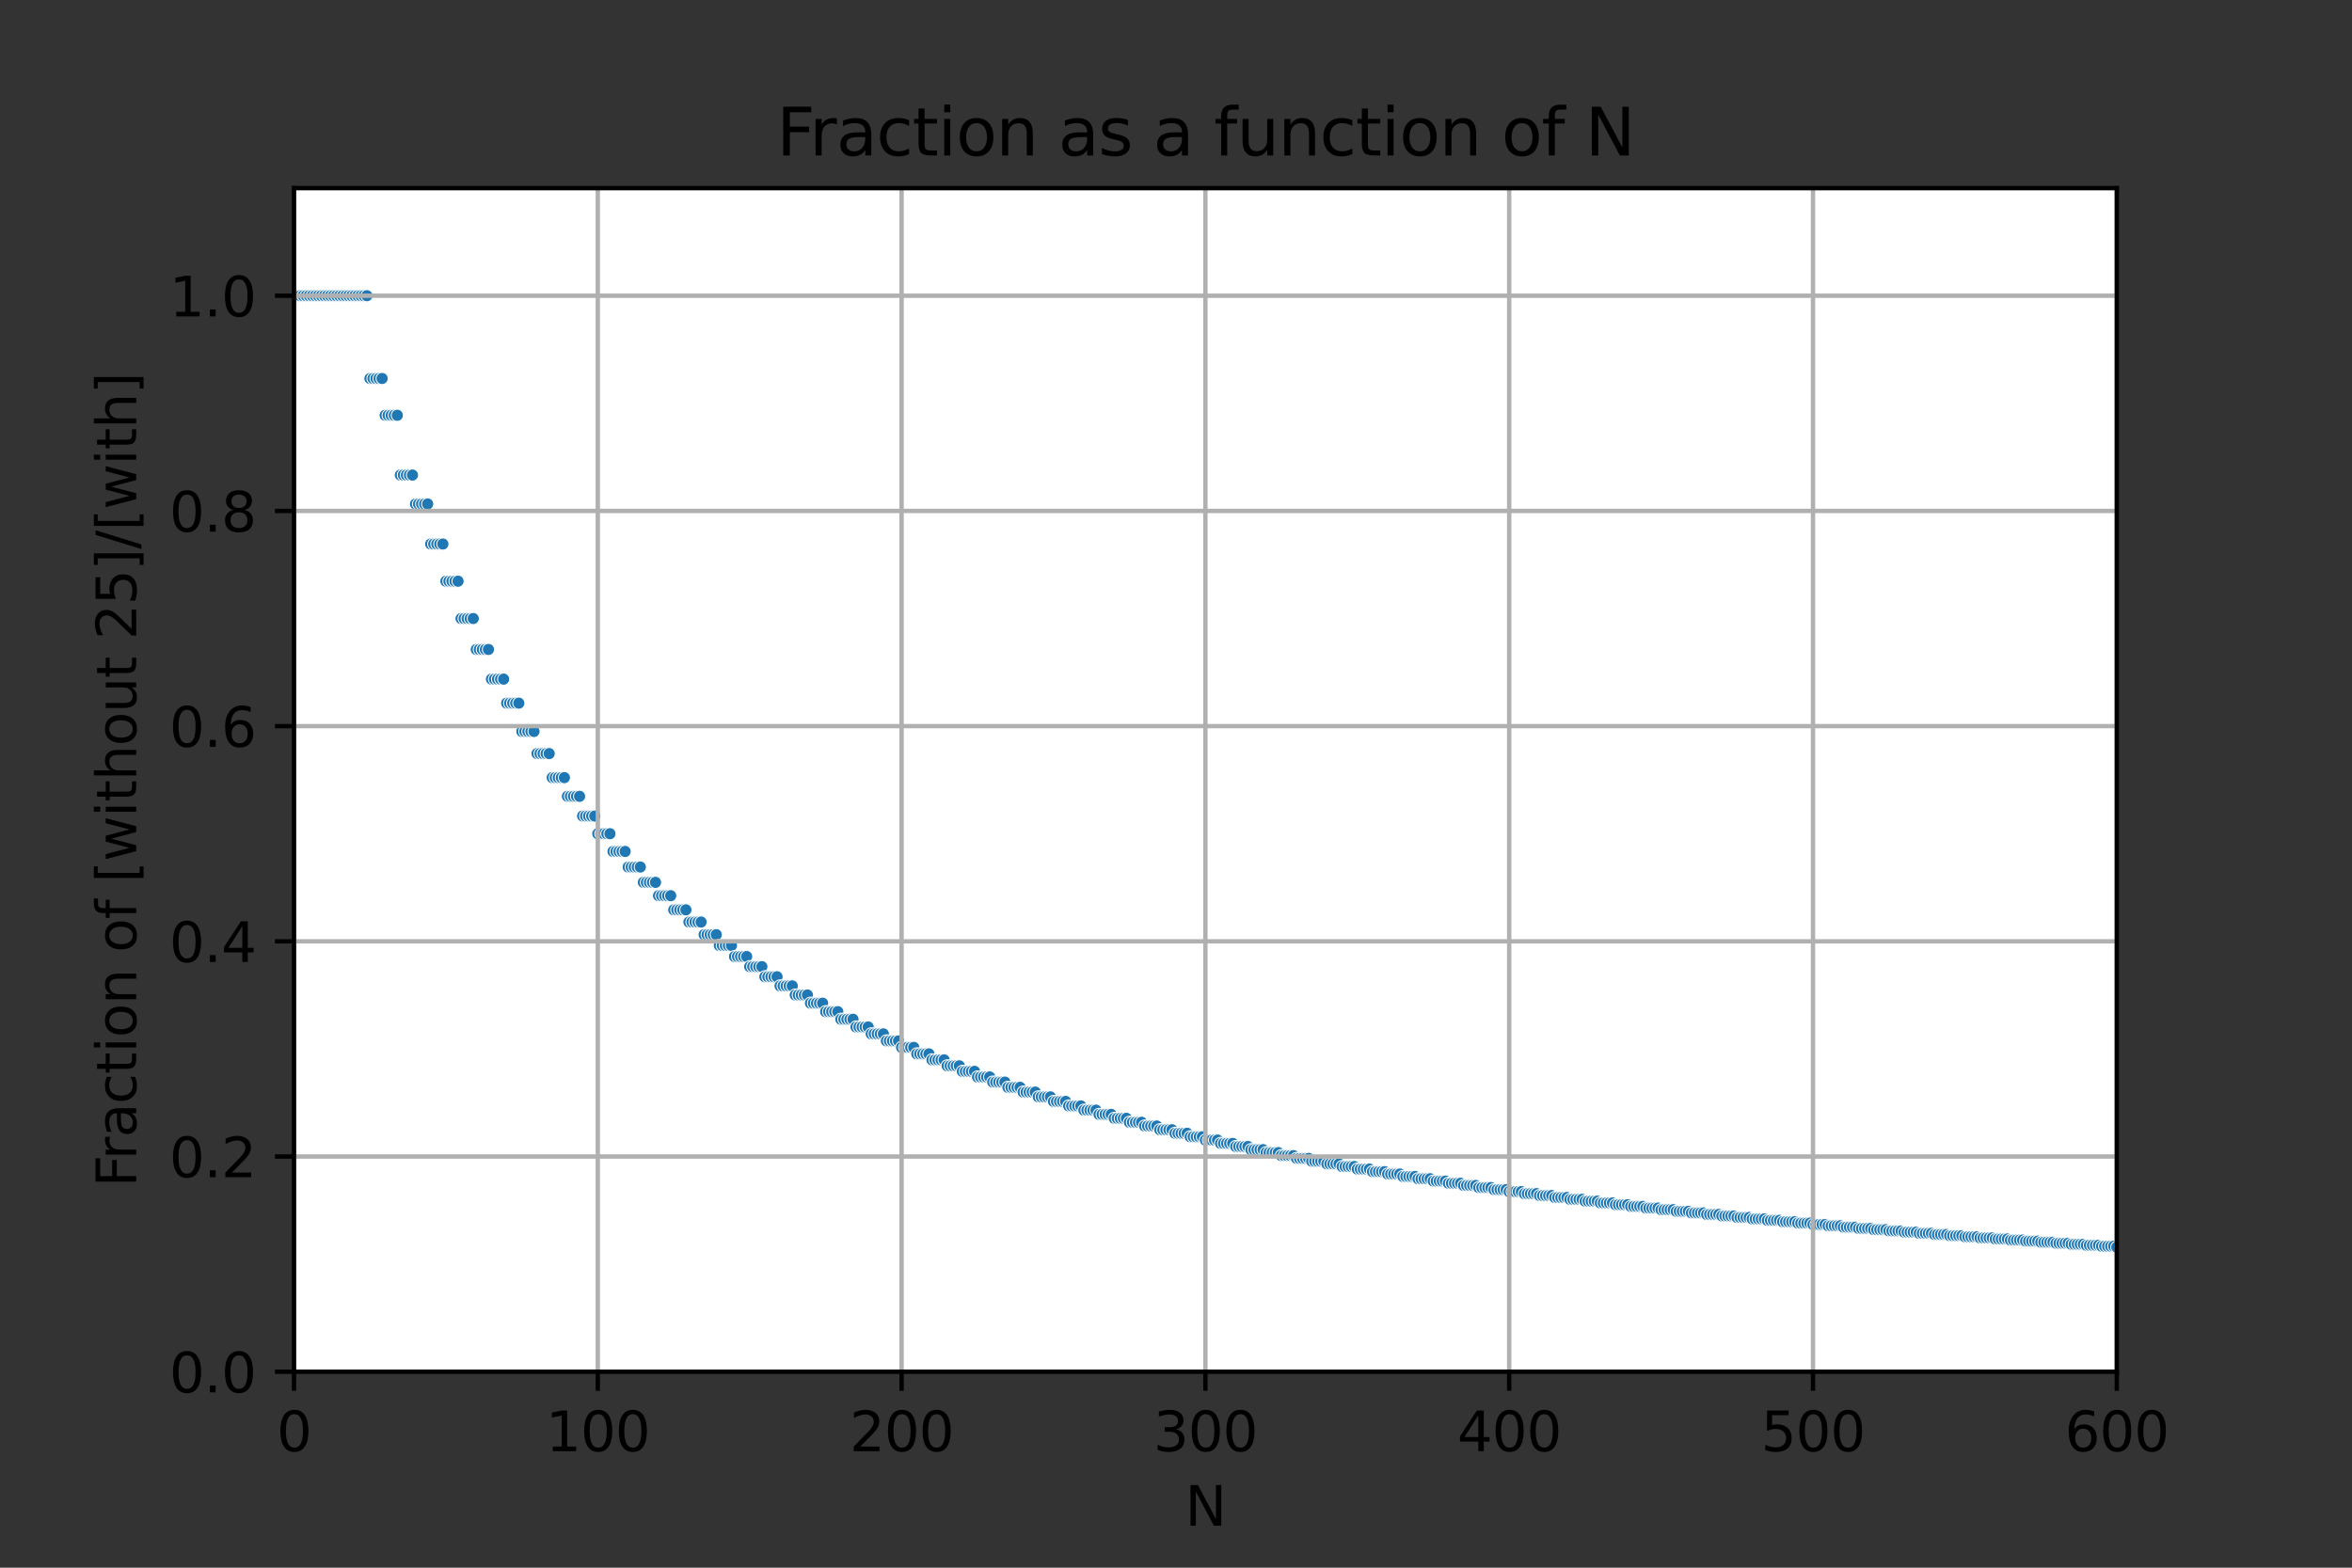 <?xml version="1.0" encoding="utf-8" standalone="no"?>
<!DOCTYPE svg PUBLIC "-//W3C//DTD SVG 1.1//EN"
  "http://www.w3.org/Graphics/SVG/1.1/DTD/svg11.dtd">
<svg height="288pt" version="1.1" viewBox="0 0 432 288" width="432pt" xmlns="http://www.w3.org/2000/svg" xmlns:xlink="http://www.w3.org/1999/xlink">
 <rect x="0" y="0" width="432" height="288" fill="#333333" stroke="none"/>
 <defs>
  <style type="text/css">*{stroke-linecap:butt;stroke-linejoin:round;}</style>
 </defs>
 <g id="figure_1">
  <g id="patch_1">
   <path d="M 0 288 
L 432 288 
L 432 0 
L 0 0 
z
" style="fill:none;"/>
  </g>
  <g id="axes_1">
   <g id="patch_2">
    <path d="M 54 252 
L 388.8 252 
L 388.8 34.56 
L 54 34.56 
z
" style="fill:#ffffff;"/>
   </g>
   <g id="PathCollection_1">
    <defs>
     <path d="M 0 1.118 
C 0.297 1.118 0.581 1 0.791 0.791 
C 1 0.581 1.118 0.297 1.118 0 
C 1.118 -0.297 1 -0.581 0.791 -0.791 
C 0.581 -1 0.297 -1.118 0 -1.118 
C -0.297 -1.118 -0.581 -1 -0.791 -0.791 
C -1 -0.581 -1.118 -0.297 -1.118 0 
C -1.118 0.297 -1 0.581 -0.791 0.791 
C -0.581 1 -0.297 1.118 0 1.118 
z
" id="m631d8c4bce" style="stroke:#ffffff;stroke-width:0.179;"/>
    </defs>
    <g clip-path="url(#p53b7607d82)">
     <use style="fill:#1f77b4;stroke:#ffffff;stroke-width:0.179;" x="54" xlink:href="#m631d8c4bce" y="54.327"/>
     <use style="fill:#1f77b4;stroke:#ffffff;stroke-width:0.179;" x="54.558" xlink:href="#m631d8c4bce" y="54.327"/>
     <use style="fill:#1f77b4;stroke:#ffffff;stroke-width:0.179;" x="55.116" xlink:href="#m631d8c4bce" y="54.327"/>
     <use style="fill:#1f77b4;stroke:#ffffff;stroke-width:0.179;" x="55.674" xlink:href="#m631d8c4bce" y="54.327"/>
     <use style="fill:#1f77b4;stroke:#ffffff;stroke-width:0.179;" x="56.232" xlink:href="#m631d8c4bce" y="54.327"/>
     <use style="fill:#1f77b4;stroke:#ffffff;stroke-width:0.179;" x="56.79" xlink:href="#m631d8c4bce" y="54.327"/>
     <use style="fill:#1f77b4;stroke:#ffffff;stroke-width:0.179;" x="57.348" xlink:href="#m631d8c4bce" y="54.327"/>
     <use style="fill:#1f77b4;stroke:#ffffff;stroke-width:0.179;" x="57.906" xlink:href="#m631d8c4bce" y="54.327"/>
     <use style="fill:#1f77b4;stroke:#ffffff;stroke-width:0.179;" x="58.464" xlink:href="#m631d8c4bce" y="54.327"/>
     <use style="fill:#1f77b4;stroke:#ffffff;stroke-width:0.179;" x="59.022" xlink:href="#m631d8c4bce" y="54.327"/>
     <use style="fill:#1f77b4;stroke:#ffffff;stroke-width:0.179;" x="59.58" xlink:href="#m631d8c4bce" y="54.327"/>
     <use style="fill:#1f77b4;stroke:#ffffff;stroke-width:0.179;" x="60.138" xlink:href="#m631d8c4bce" y="54.327"/>
     <use style="fill:#1f77b4;stroke:#ffffff;stroke-width:0.179;" x="60.696" xlink:href="#m631d8c4bce" y="54.327"/>
     <use style="fill:#1f77b4;stroke:#ffffff;stroke-width:0.179;" x="61.254" xlink:href="#m631d8c4bce" y="54.327"/>
     <use style="fill:#1f77b4;stroke:#ffffff;stroke-width:0.179;" x="61.812" xlink:href="#m631d8c4bce" y="54.327"/>
     <use style="fill:#1f77b4;stroke:#ffffff;stroke-width:0.179;" x="62.37" xlink:href="#m631d8c4bce" y="54.327"/>
     <use style="fill:#1f77b4;stroke:#ffffff;stroke-width:0.179;" x="62.928" xlink:href="#m631d8c4bce" y="54.327"/>
     <use style="fill:#1f77b4;stroke:#ffffff;stroke-width:0.179;" x="63.486" xlink:href="#m631d8c4bce" y="54.327"/>
     <use style="fill:#1f77b4;stroke:#ffffff;stroke-width:0.179;" x="64.044" xlink:href="#m631d8c4bce" y="54.327"/>
     <use style="fill:#1f77b4;stroke:#ffffff;stroke-width:0.179;" x="64.602" xlink:href="#m631d8c4bce" y="54.327"/>
     <use style="fill:#1f77b4;stroke:#ffffff;stroke-width:0.179;" x="65.16" xlink:href="#m631d8c4bce" y="54.327"/>
     <use style="fill:#1f77b4;stroke:#ffffff;stroke-width:0.179;" x="65.718" xlink:href="#m631d8c4bce" y="54.327"/>
     <use style="fill:#1f77b4;stroke:#ffffff;stroke-width:0.179;" x="66.276" xlink:href="#m631d8c4bce" y="54.327"/>
     <use style="fill:#1f77b4;stroke:#ffffff;stroke-width:0.179;" x="66.834" xlink:href="#m631d8c4bce" y="54.327"/>
     <use style="fill:#1f77b4;stroke:#ffffff;stroke-width:0.179;" x="67.392" xlink:href="#m631d8c4bce" y="54.327"/>
     <use style="fill:#1f77b4;stroke:#ffffff;stroke-width:0.179;" x="67.95" xlink:href="#m631d8c4bce" y="69.533"/>
     <use style="fill:#1f77b4;stroke:#ffffff;stroke-width:0.179;" x="68.508" xlink:href="#m631d8c4bce" y="69.533"/>
     <use style="fill:#1f77b4;stroke:#ffffff;stroke-width:0.179;" x="69.066" xlink:href="#m631d8c4bce" y="69.533"/>
     <use style="fill:#1f77b4;stroke:#ffffff;stroke-width:0.179;" x="69.624" xlink:href="#m631d8c4bce" y="69.533"/>
     <use style="fill:#1f77b4;stroke:#ffffff;stroke-width:0.179;" x="70.182" xlink:href="#m631d8c4bce" y="69.533"/>
     <use style="fill:#1f77b4;stroke:#ffffff;stroke-width:0.179;" x="70.74" xlink:href="#m631d8c4bce" y="76.291"/>
     <use style="fill:#1f77b4;stroke:#ffffff;stroke-width:0.179;" x="71.298" xlink:href="#m631d8c4bce" y="76.291"/>
     <use style="fill:#1f77b4;stroke:#ffffff;stroke-width:0.179;" x="71.856" xlink:href="#m631d8c4bce" y="76.291"/>
     <use style="fill:#1f77b4;stroke:#ffffff;stroke-width:0.179;" x="72.414" xlink:href="#m631d8c4bce" y="76.291"/>
     <use style="fill:#1f77b4;stroke:#ffffff;stroke-width:0.179;" x="72.972" xlink:href="#m631d8c4bce" y="76.291"/>
     <use style="fill:#1f77b4;stroke:#ffffff;stroke-width:0.179;" x="73.53" xlink:href="#m631d8c4bce" y="87.273"/>
     <use style="fill:#1f77b4;stroke:#ffffff;stroke-width:0.179;" x="74.088" xlink:href="#m631d8c4bce" y="87.273"/>
     <use style="fill:#1f77b4;stroke:#ffffff;stroke-width:0.179;" x="74.646" xlink:href="#m631d8c4bce" y="87.273"/>
     <use style="fill:#1f77b4;stroke:#ffffff;stroke-width:0.179;" x="75.204" xlink:href="#m631d8c4bce" y="87.273"/>
     <use style="fill:#1f77b4;stroke:#ffffff;stroke-width:0.179;" x="75.762" xlink:href="#m631d8c4bce" y="87.273"/>
     <use style="fill:#1f77b4;stroke:#ffffff;stroke-width:0.179;" x="76.32" xlink:href="#m631d8c4bce" y="92.587"/>
     <use style="fill:#1f77b4;stroke:#ffffff;stroke-width:0.179;" x="76.878" xlink:href="#m631d8c4bce" y="92.587"/>
     <use style="fill:#1f77b4;stroke:#ffffff;stroke-width:0.179;" x="77.436" xlink:href="#m631d8c4bce" y="92.587"/>
     <use style="fill:#1f77b4;stroke:#ffffff;stroke-width:0.179;" x="77.994" xlink:href="#m631d8c4bce" y="92.587"/>
     <use style="fill:#1f77b4;stroke:#ffffff;stroke-width:0.179;" x="78.552" xlink:href="#m631d8c4bce" y="92.587"/>
     <use style="fill:#1f77b4;stroke:#ffffff;stroke-width:0.179;" x="79.11" xlink:href="#m631d8c4bce" y="99.944"/>
     <use style="fill:#1f77b4;stroke:#ffffff;stroke-width:0.179;" x="79.668" xlink:href="#m631d8c4bce" y="99.944"/>
     <use style="fill:#1f77b4;stroke:#ffffff;stroke-width:0.179;" x="80.226" xlink:href="#m631d8c4bce" y="99.944"/>
     <use style="fill:#1f77b4;stroke:#ffffff;stroke-width:0.179;" x="80.784" xlink:href="#m631d8c4bce" y="99.944"/>
     <use style="fill:#1f77b4;stroke:#ffffff;stroke-width:0.179;" x="81.342" xlink:href="#m631d8c4bce" y="99.944"/>
     <use style="fill:#1f77b4;stroke:#ffffff;stroke-width:0.179;" x="81.9" xlink:href="#m631d8c4bce" y="106.771"/>
     <use style="fill:#1f77b4;stroke:#ffffff;stroke-width:0.179;" x="82.458" xlink:href="#m631d8c4bce" y="106.771"/>
     <use style="fill:#1f77b4;stroke:#ffffff;stroke-width:0.179;" x="83.016" xlink:href="#m631d8c4bce" y="106.771"/>
     <use style="fill:#1f77b4;stroke:#ffffff;stroke-width:0.179;" x="83.574" xlink:href="#m631d8c4bce" y="106.771"/>
     <use style="fill:#1f77b4;stroke:#ffffff;stroke-width:0.179;" x="84.132" xlink:href="#m631d8c4bce" y="106.771"/>
     <use style="fill:#1f77b4;stroke:#ffffff;stroke-width:0.179;" x="84.69" xlink:href="#m631d8c4bce" y="113.629"/>
     <use style="fill:#1f77b4;stroke:#ffffff;stroke-width:0.179;" x="85.248" xlink:href="#m631d8c4bce" y="113.629"/>
     <use style="fill:#1f77b4;stroke:#ffffff;stroke-width:0.179;" x="85.806" xlink:href="#m631d8c4bce" y="113.629"/>
     <use style="fill:#1f77b4;stroke:#ffffff;stroke-width:0.179;" x="86.364" xlink:href="#m631d8c4bce" y="113.629"/>
     <use style="fill:#1f77b4;stroke:#ffffff;stroke-width:0.179;" x="86.922" xlink:href="#m631d8c4bce" y="113.629"/>
     <use style="fill:#1f77b4;stroke:#ffffff;stroke-width:0.179;" x="87.48" xlink:href="#m631d8c4bce" y="119.316"/>
     <use style="fill:#1f77b4;stroke:#ffffff;stroke-width:0.179;" x="88.038" xlink:href="#m631d8c4bce" y="119.316"/>
     <use style="fill:#1f77b4;stroke:#ffffff;stroke-width:0.179;" x="88.596" xlink:href="#m631d8c4bce" y="119.316"/>
     <use style="fill:#1f77b4;stroke:#ffffff;stroke-width:0.179;" x="89.154" xlink:href="#m631d8c4bce" y="119.316"/>
     <use style="fill:#1f77b4;stroke:#ffffff;stroke-width:0.179;" x="89.712" xlink:href="#m631d8c4bce" y="119.316"/>
     <use style="fill:#1f77b4;stroke:#ffffff;stroke-width:0.179;" x="90.27" xlink:href="#m631d8c4bce" y="124.762"/>
     <use style="fill:#1f77b4;stroke:#ffffff;stroke-width:0.179;" x="90.828" xlink:href="#m631d8c4bce" y="124.762"/>
     <use style="fill:#1f77b4;stroke:#ffffff;stroke-width:0.179;" x="91.386" xlink:href="#m631d8c4bce" y="124.762"/>
     <use style="fill:#1f77b4;stroke:#ffffff;stroke-width:0.179;" x="91.944" xlink:href="#m631d8c4bce" y="124.762"/>
     <use style="fill:#1f77b4;stroke:#ffffff;stroke-width:0.179;" x="92.502" xlink:href="#m631d8c4bce" y="124.762"/>
     <use style="fill:#1f77b4;stroke:#ffffff;stroke-width:0.179;" x="93.06" xlink:href="#m631d8c4bce" y="129.174"/>
     <use style="fill:#1f77b4;stroke:#ffffff;stroke-width:0.179;" x="93.618" xlink:href="#m631d8c4bce" y="129.174"/>
     <use style="fill:#1f77b4;stroke:#ffffff;stroke-width:0.179;" x="94.176" xlink:href="#m631d8c4bce" y="129.174"/>
     <use style="fill:#1f77b4;stroke:#ffffff;stroke-width:0.179;" x="94.734" xlink:href="#m631d8c4bce" y="129.174"/>
     <use style="fill:#1f77b4;stroke:#ffffff;stroke-width:0.179;" x="95.292" xlink:href="#m631d8c4bce" y="129.174"/>
     <use style="fill:#1f77b4;stroke:#ffffff;stroke-width:0.179;" x="95.85" xlink:href="#m631d8c4bce" y="134.377"/>
     <use style="fill:#1f77b4;stroke:#ffffff;stroke-width:0.179;" x="96.408" xlink:href="#m631d8c4bce" y="134.377"/>
     <use style="fill:#1f77b4;stroke:#ffffff;stroke-width:0.179;" x="96.966" xlink:href="#m631d8c4bce" y="134.377"/>
     <use style="fill:#1f77b4;stroke:#ffffff;stroke-width:0.179;" x="97.524" xlink:href="#m631d8c4bce" y="134.377"/>
     <use style="fill:#1f77b4;stroke:#ffffff;stroke-width:0.179;" x="98.082" xlink:href="#m631d8c4bce" y="134.377"/>
     <use style="fill:#1f77b4;stroke:#ffffff;stroke-width:0.179;" x="98.64" xlink:href="#m631d8c4bce" y="138.443"/>
     <use style="fill:#1f77b4;stroke:#ffffff;stroke-width:0.179;" x="99.198" xlink:href="#m631d8c4bce" y="138.443"/>
     <use style="fill:#1f77b4;stroke:#ffffff;stroke-width:0.179;" x="99.756" xlink:href="#m631d8c4bce" y="138.443"/>
     <use style="fill:#1f77b4;stroke:#ffffff;stroke-width:0.179;" x="100.314" xlink:href="#m631d8c4bce" y="138.443"/>
     <use style="fill:#1f77b4;stroke:#ffffff;stroke-width:0.179;" x="100.872" xlink:href="#m631d8c4bce" y="138.443"/>
     <use style="fill:#1f77b4;stroke:#ffffff;stroke-width:0.179;" x="101.43" xlink:href="#m631d8c4bce" y="142.856"/>
     <use style="fill:#1f77b4;stroke:#ffffff;stroke-width:0.179;" x="101.988" xlink:href="#m631d8c4bce" y="142.856"/>
     <use style="fill:#1f77b4;stroke:#ffffff;stroke-width:0.179;" x="102.546" xlink:href="#m631d8c4bce" y="142.856"/>
     <use style="fill:#1f77b4;stroke:#ffffff;stroke-width:0.179;" x="103.104" xlink:href="#m631d8c4bce" y="142.856"/>
     <use style="fill:#1f77b4;stroke:#ffffff;stroke-width:0.179;" x="103.662" xlink:href="#m631d8c4bce" y="142.856"/>
     <use style="fill:#1f77b4;stroke:#ffffff;stroke-width:0.179;" x="104.22" xlink:href="#m631d8c4bce" y="146.293"/>
     <use style="fill:#1f77b4;stroke:#ffffff;stroke-width:0.179;" x="104.778" xlink:href="#m631d8c4bce" y="146.293"/>
     <use style="fill:#1f77b4;stroke:#ffffff;stroke-width:0.179;" x="105.336" xlink:href="#m631d8c4bce" y="146.293"/>
     <use style="fill:#1f77b4;stroke:#ffffff;stroke-width:0.179;" x="105.894" xlink:href="#m631d8c4bce" y="146.293"/>
     <use style="fill:#1f77b4;stroke:#ffffff;stroke-width:0.179;" x="106.452" xlink:href="#m631d8c4bce" y="146.293"/>
     <use style="fill:#1f77b4;stroke:#ffffff;stroke-width:0.179;" x="107.01" xlink:href="#m631d8c4bce" y="149.915"/>
     <use style="fill:#1f77b4;stroke:#ffffff;stroke-width:0.179;" x="107.568" xlink:href="#m631d8c4bce" y="149.915"/>
     <use style="fill:#1f77b4;stroke:#ffffff;stroke-width:0.179;" x="108.126" xlink:href="#m631d8c4bce" y="149.915"/>
     <use style="fill:#1f77b4;stroke:#ffffff;stroke-width:0.179;" x="108.684" xlink:href="#m631d8c4bce" y="149.915"/>
     <use style="fill:#1f77b4;stroke:#ffffff;stroke-width:0.179;" x="109.242" xlink:href="#m631d8c4bce" y="149.915"/>
     <use style="fill:#1f77b4;stroke:#ffffff;stroke-width:0.179;" x="109.8" xlink:href="#m631d8c4bce" y="153.164"/>
     <use style="fill:#1f77b4;stroke:#ffffff;stroke-width:0.179;" x="110.358" xlink:href="#m631d8c4bce" y="153.164"/>
     <use style="fill:#1f77b4;stroke:#ffffff;stroke-width:0.179;" x="110.916" xlink:href="#m631d8c4bce" y="153.164"/>
     <use style="fill:#1f77b4;stroke:#ffffff;stroke-width:0.179;" x="111.474" xlink:href="#m631d8c4bce" y="153.164"/>
     <use style="fill:#1f77b4;stroke:#ffffff;stroke-width:0.179;" x="112.032" xlink:href="#m631d8c4bce" y="153.164"/>
     <use style="fill:#1f77b4;stroke:#ffffff;stroke-width:0.179;" x="112.59" xlink:href="#m631d8c4bce" y="156.422"/>
     <use style="fill:#1f77b4;stroke:#ffffff;stroke-width:0.179;" x="113.148" xlink:href="#m631d8c4bce" y="156.422"/>
     <use style="fill:#1f77b4;stroke:#ffffff;stroke-width:0.179;" x="113.706" xlink:href="#m631d8c4bce" y="156.422"/>
     <use style="fill:#1f77b4;stroke:#ffffff;stroke-width:0.179;" x="114.264" xlink:href="#m631d8c4bce" y="156.422"/>
     <use style="fill:#1f77b4;stroke:#ffffff;stroke-width:0.179;" x="114.822" xlink:href="#m631d8c4bce" y="156.422"/>
     <use style="fill:#1f77b4;stroke:#ffffff;stroke-width:0.179;" x="115.38" xlink:href="#m631d8c4bce" y="159.281"/>
     <use style="fill:#1f77b4;stroke:#ffffff;stroke-width:0.179;" x="115.938" xlink:href="#m631d8c4bce" y="159.281"/>
     <use style="fill:#1f77b4;stroke:#ffffff;stroke-width:0.179;" x="116.496" xlink:href="#m631d8c4bce" y="159.281"/>
     <use style="fill:#1f77b4;stroke:#ffffff;stroke-width:0.179;" x="117.054" xlink:href="#m631d8c4bce" y="159.281"/>
     <use style="fill:#1f77b4;stroke:#ffffff;stroke-width:0.179;" x="117.612" xlink:href="#m631d8c4bce" y="159.281"/>
     <use style="fill:#1f77b4;stroke:#ffffff;stroke-width:0.179;" x="118.17" xlink:href="#m631d8c4bce" y="162.096"/>
     <use style="fill:#1f77b4;stroke:#ffffff;stroke-width:0.179;" x="118.728" xlink:href="#m631d8c4bce" y="162.096"/>
     <use style="fill:#1f77b4;stroke:#ffffff;stroke-width:0.179;" x="119.286" xlink:href="#m631d8c4bce" y="162.096"/>
     <use style="fill:#1f77b4;stroke:#ffffff;stroke-width:0.179;" x="119.844" xlink:href="#m631d8c4bce" y="162.096"/>
     <use style="fill:#1f77b4;stroke:#ffffff;stroke-width:0.179;" x="120.402" xlink:href="#m631d8c4bce" y="162.096"/>
     <use style="fill:#1f77b4;stroke:#ffffff;stroke-width:0.179;" x="120.96" xlink:href="#m631d8c4bce" y="164.548"/>
     <use style="fill:#1f77b4;stroke:#ffffff;stroke-width:0.179;" x="121.518" xlink:href="#m631d8c4bce" y="164.548"/>
     <use style="fill:#1f77b4;stroke:#ffffff;stroke-width:0.179;" x="122.076" xlink:href="#m631d8c4bce" y="164.548"/>
     <use style="fill:#1f77b4;stroke:#ffffff;stroke-width:0.179;" x="122.634" xlink:href="#m631d8c4bce" y="164.548"/>
     <use style="fill:#1f77b4;stroke:#ffffff;stroke-width:0.179;" x="123.192" xlink:href="#m631d8c4bce" y="164.548"/>
     <use style="fill:#1f77b4;stroke:#ffffff;stroke-width:0.179;" x="123.75" xlink:href="#m631d8c4bce" y="167.15"/>
     <use style="fill:#1f77b4;stroke:#ffffff;stroke-width:0.179;" x="124.308" xlink:href="#m631d8c4bce" y="167.15"/>
     <use style="fill:#1f77b4;stroke:#ffffff;stroke-width:0.179;" x="124.866" xlink:href="#m631d8c4bce" y="167.15"/>
     <use style="fill:#1f77b4;stroke:#ffffff;stroke-width:0.179;" x="125.424" xlink:href="#m631d8c4bce" y="167.15"/>
     <use style="fill:#1f77b4;stroke:#ffffff;stroke-width:0.179;" x="125.982" xlink:href="#m631d8c4bce" y="167.15"/>
     <use style="fill:#1f77b4;stroke:#ffffff;stroke-width:0.179;" x="126.54" xlink:href="#m631d8c4bce" y="169.391"/>
     <use style="fill:#1f77b4;stroke:#ffffff;stroke-width:0.179;" x="127.098" xlink:href="#m631d8c4bce" y="169.391"/>
     <use style="fill:#1f77b4;stroke:#ffffff;stroke-width:0.179;" x="127.656" xlink:href="#m631d8c4bce" y="169.391"/>
     <use style="fill:#1f77b4;stroke:#ffffff;stroke-width:0.179;" x="128.214" xlink:href="#m631d8c4bce" y="169.391"/>
     <use style="fill:#1f77b4;stroke:#ffffff;stroke-width:0.179;" x="128.772" xlink:href="#m631d8c4bce" y="169.391"/>
     <use style="fill:#1f77b4;stroke:#ffffff;stroke-width:0.179;" x="129.33" xlink:href="#m631d8c4bce" y="171.707"/>
     <use style="fill:#1f77b4;stroke:#ffffff;stroke-width:0.179;" x="129.888" xlink:href="#m631d8c4bce" y="171.707"/>
     <use style="fill:#1f77b4;stroke:#ffffff;stroke-width:0.179;" x="130.446" xlink:href="#m631d8c4bce" y="171.707"/>
     <use style="fill:#1f77b4;stroke:#ffffff;stroke-width:0.179;" x="131.004" xlink:href="#m631d8c4bce" y="171.707"/>
     <use style="fill:#1f77b4;stroke:#ffffff;stroke-width:0.179;" x="131.562" xlink:href="#m631d8c4bce" y="171.707"/>
     <use style="fill:#1f77b4;stroke:#ffffff;stroke-width:0.179;" x="132.12" xlink:href="#m631d8c4bce" y="173.697"/>
     <use style="fill:#1f77b4;stroke:#ffffff;stroke-width:0.179;" x="132.678" xlink:href="#m631d8c4bce" y="173.697"/>
     <use style="fill:#1f77b4;stroke:#ffffff;stroke-width:0.179;" x="133.236" xlink:href="#m631d8c4bce" y="173.697"/>
     <use style="fill:#1f77b4;stroke:#ffffff;stroke-width:0.179;" x="133.794" xlink:href="#m631d8c4bce" y="173.697"/>
     <use style="fill:#1f77b4;stroke:#ffffff;stroke-width:0.179;" x="134.352" xlink:href="#m631d8c4bce" y="173.697"/>
     <use style="fill:#1f77b4;stroke:#ffffff;stroke-width:0.179;" x="134.91" xlink:href="#m631d8c4bce" y="175.728"/>
     <use style="fill:#1f77b4;stroke:#ffffff;stroke-width:0.179;" x="135.468" xlink:href="#m631d8c4bce" y="175.728"/>
     <use style="fill:#1f77b4;stroke:#ffffff;stroke-width:0.179;" x="136.026" xlink:href="#m631d8c4bce" y="175.728"/>
     <use style="fill:#1f77b4;stroke:#ffffff;stroke-width:0.179;" x="136.584" xlink:href="#m631d8c4bce" y="175.728"/>
     <use style="fill:#1f77b4;stroke:#ffffff;stroke-width:0.179;" x="137.142" xlink:href="#m631d8c4bce" y="175.728"/>
     <use style="fill:#1f77b4;stroke:#ffffff;stroke-width:0.179;" x="137.7" xlink:href="#m631d8c4bce" y="177.582"/>
     <use style="fill:#1f77b4;stroke:#ffffff;stroke-width:0.179;" x="138.258" xlink:href="#m631d8c4bce" y="177.582"/>
     <use style="fill:#1f77b4;stroke:#ffffff;stroke-width:0.179;" x="138.816" xlink:href="#m631d8c4bce" y="177.582"/>
     <use style="fill:#1f77b4;stroke:#ffffff;stroke-width:0.179;" x="139.374" xlink:href="#m631d8c4bce" y="177.582"/>
     <use style="fill:#1f77b4;stroke:#ffffff;stroke-width:0.179;" x="139.932" xlink:href="#m631d8c4bce" y="177.582"/>
     <use style="fill:#1f77b4;stroke:#ffffff;stroke-width:0.179;" x="140.49" xlink:href="#m631d8c4bce" y="179.44"/>
     <use style="fill:#1f77b4;stroke:#ffffff;stroke-width:0.179;" x="141.048" xlink:href="#m631d8c4bce" y="179.44"/>
     <use style="fill:#1f77b4;stroke:#ffffff;stroke-width:0.179;" x="141.606" xlink:href="#m631d8c4bce" y="179.44"/>
     <use style="fill:#1f77b4;stroke:#ffffff;stroke-width:0.179;" x="142.164" xlink:href="#m631d8c4bce" y="179.44"/>
     <use style="fill:#1f77b4;stroke:#ffffff;stroke-width:0.179;" x="142.722" xlink:href="#m631d8c4bce" y="179.44"/>
     <use style="fill:#1f77b4;stroke:#ffffff;stroke-width:0.179;" x="143.28" xlink:href="#m631d8c4bce" y="181.122"/>
     <use style="fill:#1f77b4;stroke:#ffffff;stroke-width:0.179;" x="143.838" xlink:href="#m631d8c4bce" y="181.122"/>
     <use style="fill:#1f77b4;stroke:#ffffff;stroke-width:0.179;" x="144.396" xlink:href="#m631d8c4bce" y="181.122"/>
     <use style="fill:#1f77b4;stroke:#ffffff;stroke-width:0.179;" x="144.954" xlink:href="#m631d8c4bce" y="181.122"/>
     <use style="fill:#1f77b4;stroke:#ffffff;stroke-width:0.179;" x="145.512" xlink:href="#m631d8c4bce" y="181.122"/>
     <use style="fill:#1f77b4;stroke:#ffffff;stroke-width:0.179;" x="146.07" xlink:href="#m631d8c4bce" y="182.792"/>
     <use style="fill:#1f77b4;stroke:#ffffff;stroke-width:0.179;" x="146.628" xlink:href="#m631d8c4bce" y="182.792"/>
     <use style="fill:#1f77b4;stroke:#ffffff;stroke-width:0.179;" x="147.186" xlink:href="#m631d8c4bce" y="182.792"/>
     <use style="fill:#1f77b4;stroke:#ffffff;stroke-width:0.179;" x="147.744" xlink:href="#m631d8c4bce" y="182.792"/>
     <use style="fill:#1f77b4;stroke:#ffffff;stroke-width:0.179;" x="148.302" xlink:href="#m631d8c4bce" y="182.792"/>
     <use style="fill:#1f77b4;stroke:#ffffff;stroke-width:0.179;" x="148.86" xlink:href="#m631d8c4bce" y="184.298"/>
     <use style="fill:#1f77b4;stroke:#ffffff;stroke-width:0.179;" x="149.418" xlink:href="#m631d8c4bce" y="184.298"/>
     <use style="fill:#1f77b4;stroke:#ffffff;stroke-width:0.179;" x="149.976" xlink:href="#m631d8c4bce" y="184.298"/>
     <use style="fill:#1f77b4;stroke:#ffffff;stroke-width:0.179;" x="150.534" xlink:href="#m631d8c4bce" y="184.298"/>
     <use style="fill:#1f77b4;stroke:#ffffff;stroke-width:0.179;" x="151.092" xlink:href="#m631d8c4bce" y="184.298"/>
     <use style="fill:#1f77b4;stroke:#ffffff;stroke-width:0.179;" x="151.65" xlink:href="#m631d8c4bce" y="185.851"/>
     <use style="fill:#1f77b4;stroke:#ffffff;stroke-width:0.179;" x="152.208" xlink:href="#m631d8c4bce" y="185.851"/>
     <use style="fill:#1f77b4;stroke:#ffffff;stroke-width:0.179;" x="152.766" xlink:href="#m631d8c4bce" y="185.851"/>
     <use style="fill:#1f77b4;stroke:#ffffff;stroke-width:0.179;" x="153.324" xlink:href="#m631d8c4bce" y="185.851"/>
     <use style="fill:#1f77b4;stroke:#ffffff;stroke-width:0.179;" x="153.882" xlink:href="#m631d8c4bce" y="185.851"/>
     <use style="fill:#1f77b4;stroke:#ffffff;stroke-width:0.179;" x="154.44" xlink:href="#m631d8c4bce" y="187.245"/>
     <use style="fill:#1f77b4;stroke:#ffffff;stroke-width:0.179;" x="154.998" xlink:href="#m631d8c4bce" y="187.245"/>
     <use style="fill:#1f77b4;stroke:#ffffff;stroke-width:0.179;" x="155.556" xlink:href="#m631d8c4bce" y="187.245"/>
     <use style="fill:#1f77b4;stroke:#ffffff;stroke-width:0.179;" x="156.114" xlink:href="#m631d8c4bce" y="187.245"/>
     <use style="fill:#1f77b4;stroke:#ffffff;stroke-width:0.179;" x="156.672" xlink:href="#m631d8c4bce" y="187.245"/>
     <use style="fill:#1f77b4;stroke:#ffffff;stroke-width:0.179;" x="157.23" xlink:href="#m631d8c4bce" y="188.665"/>
     <use style="fill:#1f77b4;stroke:#ffffff;stroke-width:0.179;" x="157.788" xlink:href="#m631d8c4bce" y="188.665"/>
     <use style="fill:#1f77b4;stroke:#ffffff;stroke-width:0.179;" x="158.346" xlink:href="#m631d8c4bce" y="188.665"/>
     <use style="fill:#1f77b4;stroke:#ffffff;stroke-width:0.179;" x="158.904" xlink:href="#m631d8c4bce" y="188.665"/>
     <use style="fill:#1f77b4;stroke:#ffffff;stroke-width:0.179;" x="159.462" xlink:href="#m631d8c4bce" y="188.665"/>
     <use style="fill:#1f77b4;stroke:#ffffff;stroke-width:0.179;" x="160.02" xlink:href="#m631d8c4bce" y="189.936"/>
     <use style="fill:#1f77b4;stroke:#ffffff;stroke-width:0.179;" x="160.578" xlink:href="#m631d8c4bce" y="189.936"/>
     <use style="fill:#1f77b4;stroke:#ffffff;stroke-width:0.179;" x="161.136" xlink:href="#m631d8c4bce" y="189.936"/>
     <use style="fill:#1f77b4;stroke:#ffffff;stroke-width:0.179;" x="161.694" xlink:href="#m631d8c4bce" y="189.936"/>
     <use style="fill:#1f77b4;stroke:#ffffff;stroke-width:0.179;" x="162.252" xlink:href="#m631d8c4bce" y="189.936"/>
     <use style="fill:#1f77b4;stroke:#ffffff;stroke-width:0.179;" x="162.81" xlink:href="#m631d8c4bce" y="191.222"/>
     <use style="fill:#1f77b4;stroke:#ffffff;stroke-width:0.179;" x="163.368" xlink:href="#m631d8c4bce" y="191.222"/>
     <use style="fill:#1f77b4;stroke:#ffffff;stroke-width:0.179;" x="163.926" xlink:href="#m631d8c4bce" y="191.222"/>
     <use style="fill:#1f77b4;stroke:#ffffff;stroke-width:0.179;" x="164.484" xlink:href="#m631d8c4bce" y="191.222"/>
     <use style="fill:#1f77b4;stroke:#ffffff;stroke-width:0.179;" x="165.042" xlink:href="#m631d8c4bce" y="191.222"/>
     <use style="fill:#1f77b4;stroke:#ffffff;stroke-width:0.179;" x="165.6" xlink:href="#m631d8c4bce" y="192.414"/>
     <use style="fill:#1f77b4;stroke:#ffffff;stroke-width:0.179;" x="166.158" xlink:href="#m631d8c4bce" y="192.414"/>
     <use style="fill:#1f77b4;stroke:#ffffff;stroke-width:0.179;" x="166.716" xlink:href="#m631d8c4bce" y="192.414"/>
     <use style="fill:#1f77b4;stroke:#ffffff;stroke-width:0.179;" x="167.274" xlink:href="#m631d8c4bce" y="192.414"/>
     <use style="fill:#1f77b4;stroke:#ffffff;stroke-width:0.179;" x="167.832" xlink:href="#m631d8c4bce" y="192.414"/>
     <use style="fill:#1f77b4;stroke:#ffffff;stroke-width:0.179;" x="168.39" xlink:href="#m631d8c4bce" y="193.608"/>
     <use style="fill:#1f77b4;stroke:#ffffff;stroke-width:0.179;" x="168.948" xlink:href="#m631d8c4bce" y="193.608"/>
     <use style="fill:#1f77b4;stroke:#ffffff;stroke-width:0.179;" x="169.506" xlink:href="#m631d8c4bce" y="193.608"/>
     <use style="fill:#1f77b4;stroke:#ffffff;stroke-width:0.179;" x="170.064" xlink:href="#m631d8c4bce" y="193.608"/>
     <use style="fill:#1f77b4;stroke:#ffffff;stroke-width:0.179;" x="170.622" xlink:href="#m631d8c4bce" y="193.608"/>
     <use style="fill:#1f77b4;stroke:#ffffff;stroke-width:0.179;" x="171.18" xlink:href="#m631d8c4bce" y="194.71"/>
     <use style="fill:#1f77b4;stroke:#ffffff;stroke-width:0.179;" x="171.738" xlink:href="#m631d8c4bce" y="194.71"/>
     <use style="fill:#1f77b4;stroke:#ffffff;stroke-width:0.179;" x="172.296" xlink:href="#m631d8c4bce" y="194.71"/>
     <use style="fill:#1f77b4;stroke:#ffffff;stroke-width:0.179;" x="172.854" xlink:href="#m631d8c4bce" y="194.71"/>
     <use style="fill:#1f77b4;stroke:#ffffff;stroke-width:0.179;" x="173.412" xlink:href="#m631d8c4bce" y="194.71"/>
     <use style="fill:#1f77b4;stroke:#ffffff;stroke-width:0.179;" x="173.97" xlink:href="#m631d8c4bce" y="195.808"/>
     <use style="fill:#1f77b4;stroke:#ffffff;stroke-width:0.179;" x="174.528" xlink:href="#m631d8c4bce" y="195.808"/>
     <use style="fill:#1f77b4;stroke:#ffffff;stroke-width:0.179;" x="175.086" xlink:href="#m631d8c4bce" y="195.808"/>
     <use style="fill:#1f77b4;stroke:#ffffff;stroke-width:0.179;" x="175.644" xlink:href="#m631d8c4bce" y="195.808"/>
     <use style="fill:#1f77b4;stroke:#ffffff;stroke-width:0.179;" x="176.202" xlink:href="#m631d8c4bce" y="195.808"/>
     <use style="fill:#1f77b4;stroke:#ffffff;stroke-width:0.179;" x="176.76" xlink:href="#m631d8c4bce" y="196.819"/>
     <use style="fill:#1f77b4;stroke:#ffffff;stroke-width:0.179;" x="177.318" xlink:href="#m631d8c4bce" y="196.819"/>
     <use style="fill:#1f77b4;stroke:#ffffff;stroke-width:0.179;" x="177.876" xlink:href="#m631d8c4bce" y="196.819"/>
     <use style="fill:#1f77b4;stroke:#ffffff;stroke-width:0.179;" x="178.434" xlink:href="#m631d8c4bce" y="196.819"/>
     <use style="fill:#1f77b4;stroke:#ffffff;stroke-width:0.179;" x="178.992" xlink:href="#m631d8c4bce" y="196.819"/>
     <use style="fill:#1f77b4;stroke:#ffffff;stroke-width:0.179;" x="179.55" xlink:href="#m631d8c4bce" y="197.848"/>
     <use style="fill:#1f77b4;stroke:#ffffff;stroke-width:0.179;" x="180.108" xlink:href="#m631d8c4bce" y="197.848"/>
     <use style="fill:#1f77b4;stroke:#ffffff;stroke-width:0.179;" x="180.666" xlink:href="#m631d8c4bce" y="197.848"/>
     <use style="fill:#1f77b4;stroke:#ffffff;stroke-width:0.179;" x="181.224" xlink:href="#m631d8c4bce" y="197.848"/>
     <use style="fill:#1f77b4;stroke:#ffffff;stroke-width:0.179;" x="181.782" xlink:href="#m631d8c4bce" y="197.848"/>
     <use style="fill:#1f77b4;stroke:#ffffff;stroke-width:0.179;" x="182.34" xlink:href="#m631d8c4bce" y="198.795"/>
     <use style="fill:#1f77b4;stroke:#ffffff;stroke-width:0.179;" x="182.898" xlink:href="#m631d8c4bce" y="198.795"/>
     <use style="fill:#1f77b4;stroke:#ffffff;stroke-width:0.179;" x="183.456" xlink:href="#m631d8c4bce" y="198.795"/>
     <use style="fill:#1f77b4;stroke:#ffffff;stroke-width:0.179;" x="184.014" xlink:href="#m631d8c4bce" y="198.795"/>
     <use style="fill:#1f77b4;stroke:#ffffff;stroke-width:0.179;" x="184.572" xlink:href="#m631d8c4bce" y="198.795"/>
     <use style="fill:#1f77b4;stroke:#ffffff;stroke-width:0.179;" x="185.13" xlink:href="#m631d8c4bce" y="199.752"/>
     <use style="fill:#1f77b4;stroke:#ffffff;stroke-width:0.179;" x="185.688" xlink:href="#m631d8c4bce" y="199.752"/>
     <use style="fill:#1f77b4;stroke:#ffffff;stroke-width:0.179;" x="186.246" xlink:href="#m631d8c4bce" y="199.752"/>
     <use style="fill:#1f77b4;stroke:#ffffff;stroke-width:0.179;" x="186.804" xlink:href="#m631d8c4bce" y="199.752"/>
     <use style="fill:#1f77b4;stroke:#ffffff;stroke-width:0.179;" x="187.362" xlink:href="#m631d8c4bce" y="199.752"/>
     <use style="fill:#1f77b4;stroke:#ffffff;stroke-width:0.179;" x="187.92" xlink:href="#m631d8c4bce" y="200.63"/>
     <use style="fill:#1f77b4;stroke:#ffffff;stroke-width:0.179;" x="188.478" xlink:href="#m631d8c4bce" y="200.63"/>
     <use style="fill:#1f77b4;stroke:#ffffff;stroke-width:0.179;" x="189.036" xlink:href="#m631d8c4bce" y="200.63"/>
     <use style="fill:#1f77b4;stroke:#ffffff;stroke-width:0.179;" x="189.594" xlink:href="#m631d8c4bce" y="200.63"/>
     <use style="fill:#1f77b4;stroke:#ffffff;stroke-width:0.179;" x="190.152" xlink:href="#m631d8c4bce" y="200.63"/>
     <use style="fill:#1f77b4;stroke:#ffffff;stroke-width:0.179;" x="190.71" xlink:href="#m631d8c4bce" y="201.514"/>
     <use style="fill:#1f77b4;stroke:#ffffff;stroke-width:0.179;" x="191.268" xlink:href="#m631d8c4bce" y="201.514"/>
     <use style="fill:#1f77b4;stroke:#ffffff;stroke-width:0.179;" x="191.826" xlink:href="#m631d8c4bce" y="201.514"/>
     <use style="fill:#1f77b4;stroke:#ffffff;stroke-width:0.179;" x="192.384" xlink:href="#m631d8c4bce" y="201.514"/>
     <use style="fill:#1f77b4;stroke:#ffffff;stroke-width:0.179;" x="192.942" xlink:href="#m631d8c4bce" y="201.514"/>
     <use style="fill:#1f77b4;stroke:#ffffff;stroke-width:0.179;" x="193.5" xlink:href="#m631d8c4bce" y="202.343"/>
     <use style="fill:#1f77b4;stroke:#ffffff;stroke-width:0.179;" x="194.058" xlink:href="#m631d8c4bce" y="202.343"/>
     <use style="fill:#1f77b4;stroke:#ffffff;stroke-width:0.179;" x="194.616" xlink:href="#m631d8c4bce" y="202.343"/>
     <use style="fill:#1f77b4;stroke:#ffffff;stroke-width:0.179;" x="195.174" xlink:href="#m631d8c4bce" y="202.343"/>
     <use style="fill:#1f77b4;stroke:#ffffff;stroke-width:0.179;" x="195.732" xlink:href="#m631d8c4bce" y="202.343"/>
     <use style="fill:#1f77b4;stroke:#ffffff;stroke-width:0.179;" x="196.29" xlink:href="#m631d8c4bce" y="203.173"/>
     <use style="fill:#1f77b4;stroke:#ffffff;stroke-width:0.179;" x="196.848" xlink:href="#m631d8c4bce" y="203.173"/>
     <use style="fill:#1f77b4;stroke:#ffffff;stroke-width:0.179;" x="197.406" xlink:href="#m631d8c4bce" y="203.173"/>
     <use style="fill:#1f77b4;stroke:#ffffff;stroke-width:0.179;" x="197.964" xlink:href="#m631d8c4bce" y="203.173"/>
     <use style="fill:#1f77b4;stroke:#ffffff;stroke-width:0.179;" x="198.522" xlink:href="#m631d8c4bce" y="203.173"/>
     <use style="fill:#1f77b4;stroke:#ffffff;stroke-width:0.179;" x="199.08" xlink:href="#m631d8c4bce" y="203.95"/>
     <use style="fill:#1f77b4;stroke:#ffffff;stroke-width:0.179;" x="199.638" xlink:href="#m631d8c4bce" y="203.95"/>
     <use style="fill:#1f77b4;stroke:#ffffff;stroke-width:0.179;" x="200.196" xlink:href="#m631d8c4bce" y="203.95"/>
     <use style="fill:#1f77b4;stroke:#ffffff;stroke-width:0.179;" x="200.754" xlink:href="#m631d8c4bce" y="203.95"/>
     <use style="fill:#1f77b4;stroke:#ffffff;stroke-width:0.179;" x="201.312" xlink:href="#m631d8c4bce" y="203.95"/>
     <use style="fill:#1f77b4;stroke:#ffffff;stroke-width:0.179;" x="201.87" xlink:href="#m631d8c4bce" y="204.724"/>
     <use style="fill:#1f77b4;stroke:#ffffff;stroke-width:0.179;" x="202.428" xlink:href="#m631d8c4bce" y="204.724"/>
     <use style="fill:#1f77b4;stroke:#ffffff;stroke-width:0.179;" x="202.986" xlink:href="#m631d8c4bce" y="204.724"/>
     <use style="fill:#1f77b4;stroke:#ffffff;stroke-width:0.179;" x="203.544" xlink:href="#m631d8c4bce" y="204.724"/>
     <use style="fill:#1f77b4;stroke:#ffffff;stroke-width:0.179;" x="204.102" xlink:href="#m631d8c4bce" y="204.724"/>
     <use style="fill:#1f77b4;stroke:#ffffff;stroke-width:0.179;" x="204.66" xlink:href="#m631d8c4bce" y="205.447"/>
     <use style="fill:#1f77b4;stroke:#ffffff;stroke-width:0.179;" x="205.218" xlink:href="#m631d8c4bce" y="205.447"/>
     <use style="fill:#1f77b4;stroke:#ffffff;stroke-width:0.179;" x="205.776" xlink:href="#m631d8c4bce" y="205.447"/>
     <use style="fill:#1f77b4;stroke:#ffffff;stroke-width:0.179;" x="206.334" xlink:href="#m631d8c4bce" y="205.447"/>
     <use style="fill:#1f77b4;stroke:#ffffff;stroke-width:0.179;" x="206.892" xlink:href="#m631d8c4bce" y="205.447"/>
     <use style="fill:#1f77b4;stroke:#ffffff;stroke-width:0.179;" x="207.45" xlink:href="#m631d8c4bce" y="206.179"/>
     <use style="fill:#1f77b4;stroke:#ffffff;stroke-width:0.179;" x="208.008" xlink:href="#m631d8c4bce" y="206.179"/>
     <use style="fill:#1f77b4;stroke:#ffffff;stroke-width:0.179;" x="208.566" xlink:href="#m631d8c4bce" y="206.179"/>
     <use style="fill:#1f77b4;stroke:#ffffff;stroke-width:0.179;" x="209.124" xlink:href="#m631d8c4bce" y="206.179"/>
     <use style="fill:#1f77b4;stroke:#ffffff;stroke-width:0.179;" x="209.682" xlink:href="#m631d8c4bce" y="206.179"/>
     <use style="fill:#1f77b4;stroke:#ffffff;stroke-width:0.179;" x="210.24" xlink:href="#m631d8c4bce" y="206.862"/>
     <use style="fill:#1f77b4;stroke:#ffffff;stroke-width:0.179;" x="210.798" xlink:href="#m631d8c4bce" y="206.862"/>
     <use style="fill:#1f77b4;stroke:#ffffff;stroke-width:0.179;" x="211.356" xlink:href="#m631d8c4bce" y="206.862"/>
     <use style="fill:#1f77b4;stroke:#ffffff;stroke-width:0.179;" x="211.914" xlink:href="#m631d8c4bce" y="206.862"/>
     <use style="fill:#1f77b4;stroke:#ffffff;stroke-width:0.179;" x="212.472" xlink:href="#m631d8c4bce" y="206.862"/>
     <use style="fill:#1f77b4;stroke:#ffffff;stroke-width:0.179;" x="213.03" xlink:href="#m631d8c4bce" y="207.55"/>
     <use style="fill:#1f77b4;stroke:#ffffff;stroke-width:0.179;" x="213.588" xlink:href="#m631d8c4bce" y="207.55"/>
     <use style="fill:#1f77b4;stroke:#ffffff;stroke-width:0.179;" x="214.146" xlink:href="#m631d8c4bce" y="207.55"/>
     <use style="fill:#1f77b4;stroke:#ffffff;stroke-width:0.179;" x="214.704" xlink:href="#m631d8c4bce" y="207.55"/>
     <use style="fill:#1f77b4;stroke:#ffffff;stroke-width:0.179;" x="215.262" xlink:href="#m631d8c4bce" y="207.55"/>
     <use style="fill:#1f77b4;stroke:#ffffff;stroke-width:0.179;" x="215.82" xlink:href="#m631d8c4bce" y="208.192"/>
     <use style="fill:#1f77b4;stroke:#ffffff;stroke-width:0.179;" x="216.378" xlink:href="#m631d8c4bce" y="208.192"/>
     <use style="fill:#1f77b4;stroke:#ffffff;stroke-width:0.179;" x="216.936" xlink:href="#m631d8c4bce" y="208.192"/>
     <use style="fill:#1f77b4;stroke:#ffffff;stroke-width:0.179;" x="217.494" xlink:href="#m631d8c4bce" y="208.192"/>
     <use style="fill:#1f77b4;stroke:#ffffff;stroke-width:0.179;" x="218.052" xlink:href="#m631d8c4bce" y="208.192"/>
     <use style="fill:#1f77b4;stroke:#ffffff;stroke-width:0.179;" x="218.61" xlink:href="#m631d8c4bce" y="208.836"/>
     <use style="fill:#1f77b4;stroke:#ffffff;stroke-width:0.179;" x="219.168" xlink:href="#m631d8c4bce" y="208.836"/>
     <use style="fill:#1f77b4;stroke:#ffffff;stroke-width:0.179;" x="219.726" xlink:href="#m631d8c4bce" y="208.836"/>
     <use style="fill:#1f77b4;stroke:#ffffff;stroke-width:0.179;" x="220.284" xlink:href="#m631d8c4bce" y="208.836"/>
     <use style="fill:#1f77b4;stroke:#ffffff;stroke-width:0.179;" x="220.842" xlink:href="#m631d8c4bce" y="208.836"/>
     <use style="fill:#1f77b4;stroke:#ffffff;stroke-width:0.179;" x="221.4" xlink:href="#m631d8c4bce" y="209.445"/>
     <use style="fill:#1f77b4;stroke:#ffffff;stroke-width:0.179;" x="221.958" xlink:href="#m631d8c4bce" y="209.445"/>
     <use style="fill:#1f77b4;stroke:#ffffff;stroke-width:0.179;" x="222.516" xlink:href="#m631d8c4bce" y="209.445"/>
     <use style="fill:#1f77b4;stroke:#ffffff;stroke-width:0.179;" x="223.074" xlink:href="#m631d8c4bce" y="209.445"/>
     <use style="fill:#1f77b4;stroke:#ffffff;stroke-width:0.179;" x="223.632" xlink:href="#m631d8c4bce" y="209.445"/>
     <use style="fill:#1f77b4;stroke:#ffffff;stroke-width:0.179;" x="224.19" xlink:href="#m631d8c4bce" y="210.055"/>
     <use style="fill:#1f77b4;stroke:#ffffff;stroke-width:0.179;" x="224.748" xlink:href="#m631d8c4bce" y="210.055"/>
     <use style="fill:#1f77b4;stroke:#ffffff;stroke-width:0.179;" x="225.306" xlink:href="#m631d8c4bce" y="210.055"/>
     <use style="fill:#1f77b4;stroke:#ffffff;stroke-width:0.179;" x="225.864" xlink:href="#m631d8c4bce" y="210.055"/>
     <use style="fill:#1f77b4;stroke:#ffffff;stroke-width:0.179;" x="226.422" xlink:href="#m631d8c4bce" y="210.055"/>
     <use style="fill:#1f77b4;stroke:#ffffff;stroke-width:0.179;" x="226.98" xlink:href="#m631d8c4bce" y="210.631"/>
     <use style="fill:#1f77b4;stroke:#ffffff;stroke-width:0.179;" x="227.538" xlink:href="#m631d8c4bce" y="210.631"/>
     <use style="fill:#1f77b4;stroke:#ffffff;stroke-width:0.179;" x="228.096" xlink:href="#m631d8c4bce" y="210.631"/>
     <use style="fill:#1f77b4;stroke:#ffffff;stroke-width:0.179;" x="228.654" xlink:href="#m631d8c4bce" y="210.631"/>
     <use style="fill:#1f77b4;stroke:#ffffff;stroke-width:0.179;" x="229.212" xlink:href="#m631d8c4bce" y="210.631"/>
     <use style="fill:#1f77b4;stroke:#ffffff;stroke-width:0.179;" x="229.77" xlink:href="#m631d8c4bce" y="211.206"/>
     <use style="fill:#1f77b4;stroke:#ffffff;stroke-width:0.179;" x="230.328" xlink:href="#m631d8c4bce" y="211.206"/>
     <use style="fill:#1f77b4;stroke:#ffffff;stroke-width:0.179;" x="230.886" xlink:href="#m631d8c4bce" y="211.206"/>
     <use style="fill:#1f77b4;stroke:#ffffff;stroke-width:0.179;" x="231.444" xlink:href="#m631d8c4bce" y="211.206"/>
     <use style="fill:#1f77b4;stroke:#ffffff;stroke-width:0.179;" x="232.002" xlink:href="#m631d8c4bce" y="211.206"/>
     <use style="fill:#1f77b4;stroke:#ffffff;stroke-width:0.179;" x="232.56" xlink:href="#m631d8c4bce" y="211.748"/>
     <use style="fill:#1f77b4;stroke:#ffffff;stroke-width:0.179;" x="233.118" xlink:href="#m631d8c4bce" y="211.748"/>
     <use style="fill:#1f77b4;stroke:#ffffff;stroke-width:0.179;" x="233.676" xlink:href="#m631d8c4bce" y="211.748"/>
     <use style="fill:#1f77b4;stroke:#ffffff;stroke-width:0.179;" x="234.234" xlink:href="#m631d8c4bce" y="211.748"/>
     <use style="fill:#1f77b4;stroke:#ffffff;stroke-width:0.179;" x="234.792" xlink:href="#m631d8c4bce" y="211.748"/>
     <use style="fill:#1f77b4;stroke:#ffffff;stroke-width:0.179;" x="235.35" xlink:href="#m631d8c4bce" y="212.296"/>
     <use style="fill:#1f77b4;stroke:#ffffff;stroke-width:0.179;" x="235.908" xlink:href="#m631d8c4bce" y="212.296"/>
     <use style="fill:#1f77b4;stroke:#ffffff;stroke-width:0.179;" x="236.466" xlink:href="#m631d8c4bce" y="212.296"/>
     <use style="fill:#1f77b4;stroke:#ffffff;stroke-width:0.179;" x="237.024" xlink:href="#m631d8c4bce" y="212.296"/>
     <use style="fill:#1f77b4;stroke:#ffffff;stroke-width:0.179;" x="237.582" xlink:href="#m631d8c4bce" y="212.296"/>
     <use style="fill:#1f77b4;stroke:#ffffff;stroke-width:0.179;" x="238.14" xlink:href="#m631d8c4bce" y="212.811"/>
     <use style="fill:#1f77b4;stroke:#ffffff;stroke-width:0.179;" x="238.698" xlink:href="#m631d8c4bce" y="212.811"/>
     <use style="fill:#1f77b4;stroke:#ffffff;stroke-width:0.179;" x="239.256" xlink:href="#m631d8c4bce" y="212.811"/>
     <use style="fill:#1f77b4;stroke:#ffffff;stroke-width:0.179;" x="239.814" xlink:href="#m631d8c4bce" y="212.811"/>
     <use style="fill:#1f77b4;stroke:#ffffff;stroke-width:0.179;" x="240.372" xlink:href="#m631d8c4bce" y="212.811"/>
     <use style="fill:#1f77b4;stroke:#ffffff;stroke-width:0.179;" x="240.93" xlink:href="#m631d8c4bce" y="213.33"/>
     <use style="fill:#1f77b4;stroke:#ffffff;stroke-width:0.179;" x="241.488" xlink:href="#m631d8c4bce" y="213.33"/>
     <use style="fill:#1f77b4;stroke:#ffffff;stroke-width:0.179;" x="242.046" xlink:href="#m631d8c4bce" y="213.33"/>
     <use style="fill:#1f77b4;stroke:#ffffff;stroke-width:0.179;" x="242.604" xlink:href="#m631d8c4bce" y="213.33"/>
     <use style="fill:#1f77b4;stroke:#ffffff;stroke-width:0.179;" x="243.162" xlink:href="#m631d8c4bce" y="213.33"/>
     <use style="fill:#1f77b4;stroke:#ffffff;stroke-width:0.179;" x="243.72" xlink:href="#m631d8c4bce" y="213.818"/>
     <use style="fill:#1f77b4;stroke:#ffffff;stroke-width:0.179;" x="244.278" xlink:href="#m631d8c4bce" y="213.818"/>
     <use style="fill:#1f77b4;stroke:#ffffff;stroke-width:0.179;" x="244.836" xlink:href="#m631d8c4bce" y="213.818"/>
     <use style="fill:#1f77b4;stroke:#ffffff;stroke-width:0.179;" x="245.394" xlink:href="#m631d8c4bce" y="213.818"/>
     <use style="fill:#1f77b4;stroke:#ffffff;stroke-width:0.179;" x="245.952" xlink:href="#m631d8c4bce" y="213.818"/>
     <use style="fill:#1f77b4;stroke:#ffffff;stroke-width:0.179;" x="246.51" xlink:href="#m631d8c4bce" y="214.308"/>
     <use style="fill:#1f77b4;stroke:#ffffff;stroke-width:0.179;" x="247.068" xlink:href="#m631d8c4bce" y="214.308"/>
     <use style="fill:#1f77b4;stroke:#ffffff;stroke-width:0.179;" x="247.626" xlink:href="#m631d8c4bce" y="214.308"/>
     <use style="fill:#1f77b4;stroke:#ffffff;stroke-width:0.179;" x="248.184" xlink:href="#m631d8c4bce" y="214.308"/>
     <use style="fill:#1f77b4;stroke:#ffffff;stroke-width:0.179;" x="248.742" xlink:href="#m631d8c4bce" y="214.308"/>
     <use style="fill:#1f77b4;stroke:#ffffff;stroke-width:0.179;" x="249.3" xlink:href="#m631d8c4bce" y="214.775"/>
     <use style="fill:#1f77b4;stroke:#ffffff;stroke-width:0.179;" x="249.858" xlink:href="#m631d8c4bce" y="214.775"/>
     <use style="fill:#1f77b4;stroke:#ffffff;stroke-width:0.179;" x="250.416" xlink:href="#m631d8c4bce" y="214.775"/>
     <use style="fill:#1f77b4;stroke:#ffffff;stroke-width:0.179;" x="250.974" xlink:href="#m631d8c4bce" y="214.775"/>
     <use style="fill:#1f77b4;stroke:#ffffff;stroke-width:0.179;" x="251.532" xlink:href="#m631d8c4bce" y="214.775"/>
     <use style="fill:#1f77b4;stroke:#ffffff;stroke-width:0.179;" x="252.09" xlink:href="#m631d8c4bce" y="215.242"/>
     <use style="fill:#1f77b4;stroke:#ffffff;stroke-width:0.179;" x="252.648" xlink:href="#m631d8c4bce" y="215.242"/>
     <use style="fill:#1f77b4;stroke:#ffffff;stroke-width:0.179;" x="253.206" xlink:href="#m631d8c4bce" y="215.242"/>
     <use style="fill:#1f77b4;stroke:#ffffff;stroke-width:0.179;" x="253.764" xlink:href="#m631d8c4bce" y="215.242"/>
     <use style="fill:#1f77b4;stroke:#ffffff;stroke-width:0.179;" x="254.322" xlink:href="#m631d8c4bce" y="215.242"/>
     <use style="fill:#1f77b4;stroke:#ffffff;stroke-width:0.179;" x="254.88" xlink:href="#m631d8c4bce" y="215.686"/>
     <use style="fill:#1f77b4;stroke:#ffffff;stroke-width:0.179;" x="255.438" xlink:href="#m631d8c4bce" y="215.686"/>
     <use style="fill:#1f77b4;stroke:#ffffff;stroke-width:0.179;" x="255.996" xlink:href="#m631d8c4bce" y="215.686"/>
     <use style="fill:#1f77b4;stroke:#ffffff;stroke-width:0.179;" x="256.554" xlink:href="#m631d8c4bce" y="215.686"/>
     <use style="fill:#1f77b4;stroke:#ffffff;stroke-width:0.179;" x="257.112" xlink:href="#m631d8c4bce" y="215.686"/>
     <use style="fill:#1f77b4;stroke:#ffffff;stroke-width:0.179;" x="257.67" xlink:href="#m631d8c4bce" y="216.129"/>
     <use style="fill:#1f77b4;stroke:#ffffff;stroke-width:0.179;" x="258.228" xlink:href="#m631d8c4bce" y="216.129"/>
     <use style="fill:#1f77b4;stroke:#ffffff;stroke-width:0.179;" x="258.786" xlink:href="#m631d8c4bce" y="216.129"/>
     <use style="fill:#1f77b4;stroke:#ffffff;stroke-width:0.179;" x="259.344" xlink:href="#m631d8c4bce" y="216.129"/>
     <use style="fill:#1f77b4;stroke:#ffffff;stroke-width:0.179;" x="259.902" xlink:href="#m631d8c4bce" y="216.129"/>
     <use style="fill:#1f77b4;stroke:#ffffff;stroke-width:0.179;" x="260.46" xlink:href="#m631d8c4bce" y="216.55"/>
     <use style="fill:#1f77b4;stroke:#ffffff;stroke-width:0.179;" x="261.018" xlink:href="#m631d8c4bce" y="216.55"/>
     <use style="fill:#1f77b4;stroke:#ffffff;stroke-width:0.179;" x="261.576" xlink:href="#m631d8c4bce" y="216.55"/>
     <use style="fill:#1f77b4;stroke:#ffffff;stroke-width:0.179;" x="262.134" xlink:href="#m631d8c4bce" y="216.55"/>
     <use style="fill:#1f77b4;stroke:#ffffff;stroke-width:0.179;" x="262.692" xlink:href="#m631d8c4bce" y="216.55"/>
     <use style="fill:#1f77b4;stroke:#ffffff;stroke-width:0.179;" x="263.25" xlink:href="#m631d8c4bce" y="216.975"/>
     <use style="fill:#1f77b4;stroke:#ffffff;stroke-width:0.179;" x="263.808" xlink:href="#m631d8c4bce" y="216.975"/>
     <use style="fill:#1f77b4;stroke:#ffffff;stroke-width:0.179;" x="264.366" xlink:href="#m631d8c4bce" y="216.975"/>
     <use style="fill:#1f77b4;stroke:#ffffff;stroke-width:0.179;" x="264.924" xlink:href="#m631d8c4bce" y="216.975"/>
     <use style="fill:#1f77b4;stroke:#ffffff;stroke-width:0.179;" x="265.482" xlink:href="#m631d8c4bce" y="216.975"/>
     <use style="fill:#1f77b4;stroke:#ffffff;stroke-width:0.179;" x="266.04" xlink:href="#m631d8c4bce" y="217.378"/>
     <use style="fill:#1f77b4;stroke:#ffffff;stroke-width:0.179;" x="266.598" xlink:href="#m631d8c4bce" y="217.378"/>
     <use style="fill:#1f77b4;stroke:#ffffff;stroke-width:0.179;" x="267.156" xlink:href="#m631d8c4bce" y="217.378"/>
     <use style="fill:#1f77b4;stroke:#ffffff;stroke-width:0.179;" x="267.714" xlink:href="#m631d8c4bce" y="217.378"/>
     <use style="fill:#1f77b4;stroke:#ffffff;stroke-width:0.179;" x="268.272" xlink:href="#m631d8c4bce" y="217.378"/>
     <use style="fill:#1f77b4;stroke:#ffffff;stroke-width:0.179;" x="268.83" xlink:href="#m631d8c4bce" y="217.782"/>
     <use style="fill:#1f77b4;stroke:#ffffff;stroke-width:0.179;" x="269.388" xlink:href="#m631d8c4bce" y="217.782"/>
     <use style="fill:#1f77b4;stroke:#ffffff;stroke-width:0.179;" x="269.946" xlink:href="#m631d8c4bce" y="217.782"/>
     <use style="fill:#1f77b4;stroke:#ffffff;stroke-width:0.179;" x="270.504" xlink:href="#m631d8c4bce" y="217.782"/>
     <use style="fill:#1f77b4;stroke:#ffffff;stroke-width:0.179;" x="271.062" xlink:href="#m631d8c4bce" y="217.782"/>
     <use style="fill:#1f77b4;stroke:#ffffff;stroke-width:0.179;" x="271.62" xlink:href="#m631d8c4bce" y="218.166"/>
     <use style="fill:#1f77b4;stroke:#ffffff;stroke-width:0.179;" x="272.178" xlink:href="#m631d8c4bce" y="218.166"/>
     <use style="fill:#1f77b4;stroke:#ffffff;stroke-width:0.179;" x="272.736" xlink:href="#m631d8c4bce" y="218.166"/>
     <use style="fill:#1f77b4;stroke:#ffffff;stroke-width:0.179;" x="273.294" xlink:href="#m631d8c4bce" y="218.166"/>
     <use style="fill:#1f77b4;stroke:#ffffff;stroke-width:0.179;" x="273.852" xlink:href="#m631d8c4bce" y="218.166"/>
     <use style="fill:#1f77b4;stroke:#ffffff;stroke-width:0.179;" x="274.41" xlink:href="#m631d8c4bce" y="218.551"/>
     <use style="fill:#1f77b4;stroke:#ffffff;stroke-width:0.179;" x="274.968" xlink:href="#m631d8c4bce" y="218.551"/>
     <use style="fill:#1f77b4;stroke:#ffffff;stroke-width:0.179;" x="275.526" xlink:href="#m631d8c4bce" y="218.551"/>
     <use style="fill:#1f77b4;stroke:#ffffff;stroke-width:0.179;" x="276.084" xlink:href="#m631d8c4bce" y="218.551"/>
     <use style="fill:#1f77b4;stroke:#ffffff;stroke-width:0.179;" x="276.642" xlink:href="#m631d8c4bce" y="218.551"/>
     <use style="fill:#1f77b4;stroke:#ffffff;stroke-width:0.179;" x="277.2" xlink:href="#m631d8c4bce" y="218.92"/>
     <use style="fill:#1f77b4;stroke:#ffffff;stroke-width:0.179;" x="277.758" xlink:href="#m631d8c4bce" y="218.92"/>
     <use style="fill:#1f77b4;stroke:#ffffff;stroke-width:0.179;" x="278.316" xlink:href="#m631d8c4bce" y="218.92"/>
     <use style="fill:#1f77b4;stroke:#ffffff;stroke-width:0.179;" x="278.874" xlink:href="#m631d8c4bce" y="218.92"/>
     <use style="fill:#1f77b4;stroke:#ffffff;stroke-width:0.179;" x="279.432" xlink:href="#m631d8c4bce" y="218.92"/>
     <use style="fill:#1f77b4;stroke:#ffffff;stroke-width:0.179;" x="279.99" xlink:href="#m631d8c4bce" y="219.289"/>
     <use style="fill:#1f77b4;stroke:#ffffff;stroke-width:0.179;" x="280.548" xlink:href="#m631d8c4bce" y="219.289"/>
     <use style="fill:#1f77b4;stroke:#ffffff;stroke-width:0.179;" x="281.106" xlink:href="#m631d8c4bce" y="219.289"/>
     <use style="fill:#1f77b4;stroke:#ffffff;stroke-width:0.179;" x="281.664" xlink:href="#m631d8c4bce" y="219.289"/>
     <use style="fill:#1f77b4;stroke:#ffffff;stroke-width:0.179;" x="282.222" xlink:href="#m631d8c4bce" y="219.289"/>
     <use style="fill:#1f77b4;stroke:#ffffff;stroke-width:0.179;" x="282.78" xlink:href="#m631d8c4bce" y="219.642"/>
     <use style="fill:#1f77b4;stroke:#ffffff;stroke-width:0.179;" x="283.338" xlink:href="#m631d8c4bce" y="219.642"/>
     <use style="fill:#1f77b4;stroke:#ffffff;stroke-width:0.179;" x="283.896" xlink:href="#m631d8c4bce" y="219.642"/>
     <use style="fill:#1f77b4;stroke:#ffffff;stroke-width:0.179;" x="284.454" xlink:href="#m631d8c4bce" y="219.642"/>
     <use style="fill:#1f77b4;stroke:#ffffff;stroke-width:0.179;" x="285.012" xlink:href="#m631d8c4bce" y="219.642"/>
     <use style="fill:#1f77b4;stroke:#ffffff;stroke-width:0.179;" x="285.57" xlink:href="#m631d8c4bce" y="219.994"/>
     <use style="fill:#1f77b4;stroke:#ffffff;stroke-width:0.179;" x="286.128" xlink:href="#m631d8c4bce" y="219.994"/>
     <use style="fill:#1f77b4;stroke:#ffffff;stroke-width:0.179;" x="286.686" xlink:href="#m631d8c4bce" y="219.994"/>
     <use style="fill:#1f77b4;stroke:#ffffff;stroke-width:0.179;" x="287.244" xlink:href="#m631d8c4bce" y="219.994"/>
     <use style="fill:#1f77b4;stroke:#ffffff;stroke-width:0.179;" x="287.802" xlink:href="#m631d8c4bce" y="219.994"/>
     <use style="fill:#1f77b4;stroke:#ffffff;stroke-width:0.179;" x="288.36" xlink:href="#m631d8c4bce" y="220.331"/>
     <use style="fill:#1f77b4;stroke:#ffffff;stroke-width:0.179;" x="288.918" xlink:href="#m631d8c4bce" y="220.331"/>
     <use style="fill:#1f77b4;stroke:#ffffff;stroke-width:0.179;" x="289.476" xlink:href="#m631d8c4bce" y="220.331"/>
     <use style="fill:#1f77b4;stroke:#ffffff;stroke-width:0.179;" x="290.034" xlink:href="#m631d8c4bce" y="220.331"/>
     <use style="fill:#1f77b4;stroke:#ffffff;stroke-width:0.179;" x="290.592" xlink:href="#m631d8c4bce" y="220.331"/>
     <use style="fill:#1f77b4;stroke:#ffffff;stroke-width:0.179;" x="291.15" xlink:href="#m631d8c4bce" y="220.669"/>
     <use style="fill:#1f77b4;stroke:#ffffff;stroke-width:0.179;" x="291.708" xlink:href="#m631d8c4bce" y="220.669"/>
     <use style="fill:#1f77b4;stroke:#ffffff;stroke-width:0.179;" x="292.266" xlink:href="#m631d8c4bce" y="220.669"/>
     <use style="fill:#1f77b4;stroke:#ffffff;stroke-width:0.179;" x="292.824" xlink:href="#m631d8c4bce" y="220.669"/>
     <use style="fill:#1f77b4;stroke:#ffffff;stroke-width:0.179;" x="293.382" xlink:href="#m631d8c4bce" y="220.669"/>
     <use style="fill:#1f77b4;stroke:#ffffff;stroke-width:0.179;" x="293.94" xlink:href="#m631d8c4bce" y="220.993"/>
     <use style="fill:#1f77b4;stroke:#ffffff;stroke-width:0.179;" x="294.498" xlink:href="#m631d8c4bce" y="220.993"/>
     <use style="fill:#1f77b4;stroke:#ffffff;stroke-width:0.179;" x="295.056" xlink:href="#m631d8c4bce" y="220.993"/>
     <use style="fill:#1f77b4;stroke:#ffffff;stroke-width:0.179;" x="295.614" xlink:href="#m631d8c4bce" y="220.993"/>
     <use style="fill:#1f77b4;stroke:#ffffff;stroke-width:0.179;" x="296.172" xlink:href="#m631d8c4bce" y="220.993"/>
     <use style="fill:#1f77b4;stroke:#ffffff;stroke-width:0.179;" x="296.73" xlink:href="#m631d8c4bce" y="221.317"/>
     <use style="fill:#1f77b4;stroke:#ffffff;stroke-width:0.179;" x="297.288" xlink:href="#m631d8c4bce" y="221.317"/>
     <use style="fill:#1f77b4;stroke:#ffffff;stroke-width:0.179;" x="297.846" xlink:href="#m631d8c4bce" y="221.317"/>
     <use style="fill:#1f77b4;stroke:#ffffff;stroke-width:0.179;" x="298.404" xlink:href="#m631d8c4bce" y="221.317"/>
     <use style="fill:#1f77b4;stroke:#ffffff;stroke-width:0.179;" x="298.962" xlink:href="#m631d8c4bce" y="221.317"/>
     <use style="fill:#1f77b4;stroke:#ffffff;stroke-width:0.179;" x="299.52" xlink:href="#m631d8c4bce" y="221.627"/>
     <use style="fill:#1f77b4;stroke:#ffffff;stroke-width:0.179;" x="300.078" xlink:href="#m631d8c4bce" y="221.627"/>
     <use style="fill:#1f77b4;stroke:#ffffff;stroke-width:0.179;" x="300.636" xlink:href="#m631d8c4bce" y="221.627"/>
     <use style="fill:#1f77b4;stroke:#ffffff;stroke-width:0.179;" x="301.194" xlink:href="#m631d8c4bce" y="221.627"/>
     <use style="fill:#1f77b4;stroke:#ffffff;stroke-width:0.179;" x="301.752" xlink:href="#m631d8c4bce" y="221.627"/>
     <use style="fill:#1f77b4;stroke:#ffffff;stroke-width:0.179;" x="302.31" xlink:href="#m631d8c4bce" y="221.937"/>
     <use style="fill:#1f77b4;stroke:#ffffff;stroke-width:0.179;" x="302.868" xlink:href="#m631d8c4bce" y="221.937"/>
     <use style="fill:#1f77b4;stroke:#ffffff;stroke-width:0.179;" x="303.426" xlink:href="#m631d8c4bce" y="221.937"/>
     <use style="fill:#1f77b4;stroke:#ffffff;stroke-width:0.179;" x="303.984" xlink:href="#m631d8c4bce" y="221.937"/>
     <use style="fill:#1f77b4;stroke:#ffffff;stroke-width:0.179;" x="304.542" xlink:href="#m631d8c4bce" y="221.937"/>
     <use style="fill:#1f77b4;stroke:#ffffff;stroke-width:0.179;" x="305.1" xlink:href="#m631d8c4bce" y="222.236"/>
     <use style="fill:#1f77b4;stroke:#ffffff;stroke-width:0.179;" x="305.658" xlink:href="#m631d8c4bce" y="222.236"/>
     <use style="fill:#1f77b4;stroke:#ffffff;stroke-width:0.179;" x="306.216" xlink:href="#m631d8c4bce" y="222.236"/>
     <use style="fill:#1f77b4;stroke:#ffffff;stroke-width:0.179;" x="306.774" xlink:href="#m631d8c4bce" y="222.236"/>
     <use style="fill:#1f77b4;stroke:#ffffff;stroke-width:0.179;" x="307.332" xlink:href="#m631d8c4bce" y="222.236"/>
     <use style="fill:#1f77b4;stroke:#ffffff;stroke-width:0.179;" x="307.89" xlink:href="#m631d8c4bce" y="222.534"/>
     <use style="fill:#1f77b4;stroke:#ffffff;stroke-width:0.179;" x="308.448" xlink:href="#m631d8c4bce" y="222.534"/>
     <use style="fill:#1f77b4;stroke:#ffffff;stroke-width:0.179;" x="309.006" xlink:href="#m631d8c4bce" y="222.534"/>
     <use style="fill:#1f77b4;stroke:#ffffff;stroke-width:0.179;" x="309.564" xlink:href="#m631d8c4bce" y="222.534"/>
     <use style="fill:#1f77b4;stroke:#ffffff;stroke-width:0.179;" x="310.122" xlink:href="#m631d8c4bce" y="222.534"/>
     <use style="fill:#1f77b4;stroke:#ffffff;stroke-width:0.179;" x="310.68" xlink:href="#m631d8c4bce" y="222.821"/>
     <use style="fill:#1f77b4;stroke:#ffffff;stroke-width:0.179;" x="311.238" xlink:href="#m631d8c4bce" y="222.821"/>
     <use style="fill:#1f77b4;stroke:#ffffff;stroke-width:0.179;" x="311.796" xlink:href="#m631d8c4bce" y="222.821"/>
     <use style="fill:#1f77b4;stroke:#ffffff;stroke-width:0.179;" x="312.354" xlink:href="#m631d8c4bce" y="222.821"/>
     <use style="fill:#1f77b4;stroke:#ffffff;stroke-width:0.179;" x="312.912" xlink:href="#m631d8c4bce" y="222.821"/>
     <use style="fill:#1f77b4;stroke:#ffffff;stroke-width:0.179;" x="313.47" xlink:href="#m631d8c4bce" y="223.108"/>
     <use style="fill:#1f77b4;stroke:#ffffff;stroke-width:0.179;" x="314.028" xlink:href="#m631d8c4bce" y="223.108"/>
     <use style="fill:#1f77b4;stroke:#ffffff;stroke-width:0.179;" x="314.586" xlink:href="#m631d8c4bce" y="223.108"/>
     <use style="fill:#1f77b4;stroke:#ffffff;stroke-width:0.179;" x="315.144" xlink:href="#m631d8c4bce" y="223.108"/>
     <use style="fill:#1f77b4;stroke:#ffffff;stroke-width:0.179;" x="315.702" xlink:href="#m631d8c4bce" y="223.108"/>
     <use style="fill:#1f77b4;stroke:#ffffff;stroke-width:0.179;" x="316.26" xlink:href="#m631d8c4bce" y="223.383"/>
     <use style="fill:#1f77b4;stroke:#ffffff;stroke-width:0.179;" x="316.818" xlink:href="#m631d8c4bce" y="223.383"/>
     <use style="fill:#1f77b4;stroke:#ffffff;stroke-width:0.179;" x="317.376" xlink:href="#m631d8c4bce" y="223.383"/>
     <use style="fill:#1f77b4;stroke:#ffffff;stroke-width:0.179;" x="317.934" xlink:href="#m631d8c4bce" y="223.383"/>
     <use style="fill:#1f77b4;stroke:#ffffff;stroke-width:0.179;" x="318.492" xlink:href="#m631d8c4bce" y="223.383"/>
     <use style="fill:#1f77b4;stroke:#ffffff;stroke-width:0.179;" x="319.05" xlink:href="#m631d8c4bce" y="223.659"/>
     <use style="fill:#1f77b4;stroke:#ffffff;stroke-width:0.179;" x="319.608" xlink:href="#m631d8c4bce" y="223.659"/>
     <use style="fill:#1f77b4;stroke:#ffffff;stroke-width:0.179;" x="320.166" xlink:href="#m631d8c4bce" y="223.659"/>
     <use style="fill:#1f77b4;stroke:#ffffff;stroke-width:0.179;" x="320.724" xlink:href="#m631d8c4bce" y="223.659"/>
     <use style="fill:#1f77b4;stroke:#ffffff;stroke-width:0.179;" x="321.282" xlink:href="#m631d8c4bce" y="223.659"/>
     <use style="fill:#1f77b4;stroke:#ffffff;stroke-width:0.179;" x="321.84" xlink:href="#m631d8c4bce" y="223.925"/>
     <use style="fill:#1f77b4;stroke:#ffffff;stroke-width:0.179;" x="322.398" xlink:href="#m631d8c4bce" y="223.925"/>
     <use style="fill:#1f77b4;stroke:#ffffff;stroke-width:0.179;" x="322.956" xlink:href="#m631d8c4bce" y="223.925"/>
     <use style="fill:#1f77b4;stroke:#ffffff;stroke-width:0.179;" x="323.514" xlink:href="#m631d8c4bce" y="223.925"/>
     <use style="fill:#1f77b4;stroke:#ffffff;stroke-width:0.179;" x="324.072" xlink:href="#m631d8c4bce" y="223.925"/>
     <use style="fill:#1f77b4;stroke:#ffffff;stroke-width:0.179;" x="324.63" xlink:href="#m631d8c4bce" y="224.191"/>
     <use style="fill:#1f77b4;stroke:#ffffff;stroke-width:0.179;" x="325.188" xlink:href="#m631d8c4bce" y="224.191"/>
     <use style="fill:#1f77b4;stroke:#ffffff;stroke-width:0.179;" x="325.746" xlink:href="#m631d8c4bce" y="224.191"/>
     <use style="fill:#1f77b4;stroke:#ffffff;stroke-width:0.179;" x="326.304" xlink:href="#m631d8c4bce" y="224.191"/>
     <use style="fill:#1f77b4;stroke:#ffffff;stroke-width:0.179;" x="326.862" xlink:href="#m631d8c4bce" y="224.191"/>
     <use style="fill:#1f77b4;stroke:#ffffff;stroke-width:0.179;" x="327.42" xlink:href="#m631d8c4bce" y="224.446"/>
     <use style="fill:#1f77b4;stroke:#ffffff;stroke-width:0.179;" x="327.978" xlink:href="#m631d8c4bce" y="224.446"/>
     <use style="fill:#1f77b4;stroke:#ffffff;stroke-width:0.179;" x="328.536" xlink:href="#m631d8c4bce" y="224.446"/>
     <use style="fill:#1f77b4;stroke:#ffffff;stroke-width:0.179;" x="329.094" xlink:href="#m631d8c4bce" y="224.446"/>
     <use style="fill:#1f77b4;stroke:#ffffff;stroke-width:0.179;" x="329.652" xlink:href="#m631d8c4bce" y="224.446"/>
     <use style="fill:#1f77b4;stroke:#ffffff;stroke-width:0.179;" x="330.21" xlink:href="#m631d8c4bce" y="224.702"/>
     <use style="fill:#1f77b4;stroke:#ffffff;stroke-width:0.179;" x="330.768" xlink:href="#m631d8c4bce" y="224.702"/>
     <use style="fill:#1f77b4;stroke:#ffffff;stroke-width:0.179;" x="331.326" xlink:href="#m631d8c4bce" y="224.702"/>
     <use style="fill:#1f77b4;stroke:#ffffff;stroke-width:0.179;" x="331.884" xlink:href="#m631d8c4bce" y="224.702"/>
     <use style="fill:#1f77b4;stroke:#ffffff;stroke-width:0.179;" x="332.442" xlink:href="#m631d8c4bce" y="224.702"/>
     <use style="fill:#1f77b4;stroke:#ffffff;stroke-width:0.179;" x="333" xlink:href="#m631d8c4bce" y="224.948"/>
     <use style="fill:#1f77b4;stroke:#ffffff;stroke-width:0.179;" x="333.558" xlink:href="#m631d8c4bce" y="224.948"/>
     <use style="fill:#1f77b4;stroke:#ffffff;stroke-width:0.179;" x="334.116" xlink:href="#m631d8c4bce" y="224.948"/>
     <use style="fill:#1f77b4;stroke:#ffffff;stroke-width:0.179;" x="334.674" xlink:href="#m631d8c4bce" y="224.948"/>
     <use style="fill:#1f77b4;stroke:#ffffff;stroke-width:0.179;" x="335.232" xlink:href="#m631d8c4bce" y="224.948"/>
     <use style="fill:#1f77b4;stroke:#ffffff;stroke-width:0.179;" x="335.79" xlink:href="#m631d8c4bce" y="225.195"/>
     <use style="fill:#1f77b4;stroke:#ffffff;stroke-width:0.179;" x="336.348" xlink:href="#m631d8c4bce" y="225.195"/>
     <use style="fill:#1f77b4;stroke:#ffffff;stroke-width:0.179;" x="336.906" xlink:href="#m631d8c4bce" y="225.195"/>
     <use style="fill:#1f77b4;stroke:#ffffff;stroke-width:0.179;" x="337.464" xlink:href="#m631d8c4bce" y="225.195"/>
     <use style="fill:#1f77b4;stroke:#ffffff;stroke-width:0.179;" x="338.022" xlink:href="#m631d8c4bce" y="225.195"/>
     <use style="fill:#1f77b4;stroke:#ffffff;stroke-width:0.179;" x="338.58" xlink:href="#m631d8c4bce" y="225.433"/>
     <use style="fill:#1f77b4;stroke:#ffffff;stroke-width:0.179;" x="339.138" xlink:href="#m631d8c4bce" y="225.433"/>
     <use style="fill:#1f77b4;stroke:#ffffff;stroke-width:0.179;" x="339.696" xlink:href="#m631d8c4bce" y="225.433"/>
     <use style="fill:#1f77b4;stroke:#ffffff;stroke-width:0.179;" x="340.254" xlink:href="#m631d8c4bce" y="225.433"/>
     <use style="fill:#1f77b4;stroke:#ffffff;stroke-width:0.179;" x="340.812" xlink:href="#m631d8c4bce" y="225.433"/>
     <use style="fill:#1f77b4;stroke:#ffffff;stroke-width:0.179;" x="341.37" xlink:href="#m631d8c4bce" y="225.67"/>
     <use style="fill:#1f77b4;stroke:#ffffff;stroke-width:0.179;" x="341.928" xlink:href="#m631d8c4bce" y="225.67"/>
     <use style="fill:#1f77b4;stroke:#ffffff;stroke-width:0.179;" x="342.486" xlink:href="#m631d8c4bce" y="225.67"/>
     <use style="fill:#1f77b4;stroke:#ffffff;stroke-width:0.179;" x="343.044" xlink:href="#m631d8c4bce" y="225.67"/>
     <use style="fill:#1f77b4;stroke:#ffffff;stroke-width:0.179;" x="343.602" xlink:href="#m631d8c4bce" y="225.67"/>
     <use style="fill:#1f77b4;stroke:#ffffff;stroke-width:0.179;" x="344.16" xlink:href="#m631d8c4bce" y="225.899"/>
     <use style="fill:#1f77b4;stroke:#ffffff;stroke-width:0.179;" x="344.718" xlink:href="#m631d8c4bce" y="225.899"/>
     <use style="fill:#1f77b4;stroke:#ffffff;stroke-width:0.179;" x="345.276" xlink:href="#m631d8c4bce" y="225.899"/>
     <use style="fill:#1f77b4;stroke:#ffffff;stroke-width:0.179;" x="345.834" xlink:href="#m631d8c4bce" y="225.899"/>
     <use style="fill:#1f77b4;stroke:#ffffff;stroke-width:0.179;" x="346.392" xlink:href="#m631d8c4bce" y="225.899"/>
     <use style="fill:#1f77b4;stroke:#ffffff;stroke-width:0.179;" x="346.95" xlink:href="#m631d8c4bce" y="226.129"/>
     <use style="fill:#1f77b4;stroke:#ffffff;stroke-width:0.179;" x="347.508" xlink:href="#m631d8c4bce" y="226.129"/>
     <use style="fill:#1f77b4;stroke:#ffffff;stroke-width:0.179;" x="348.066" xlink:href="#m631d8c4bce" y="226.129"/>
     <use style="fill:#1f77b4;stroke:#ffffff;stroke-width:0.179;" x="348.624" xlink:href="#m631d8c4bce" y="226.129"/>
     <use style="fill:#1f77b4;stroke:#ffffff;stroke-width:0.179;" x="349.182" xlink:href="#m631d8c4bce" y="226.129"/>
     <use style="fill:#1f77b4;stroke:#ffffff;stroke-width:0.179;" x="349.74" xlink:href="#m631d8c4bce" y="226.351"/>
     <use style="fill:#1f77b4;stroke:#ffffff;stroke-width:0.179;" x="350.298" xlink:href="#m631d8c4bce" y="226.351"/>
     <use style="fill:#1f77b4;stroke:#ffffff;stroke-width:0.179;" x="350.856" xlink:href="#m631d8c4bce" y="226.351"/>
     <use style="fill:#1f77b4;stroke:#ffffff;stroke-width:0.179;" x="351.414" xlink:href="#m631d8c4bce" y="226.351"/>
     <use style="fill:#1f77b4;stroke:#ffffff;stroke-width:0.179;" x="351.972" xlink:href="#m631d8c4bce" y="226.351"/>
     <use style="fill:#1f77b4;stroke:#ffffff;stroke-width:0.179;" x="352.53" xlink:href="#m631d8c4bce" y="226.573"/>
     <use style="fill:#1f77b4;stroke:#ffffff;stroke-width:0.179;" x="353.088" xlink:href="#m631d8c4bce" y="226.573"/>
     <use style="fill:#1f77b4;stroke:#ffffff;stroke-width:0.179;" x="353.646" xlink:href="#m631d8c4bce" y="226.573"/>
     <use style="fill:#1f77b4;stroke:#ffffff;stroke-width:0.179;" x="354.204" xlink:href="#m631d8c4bce" y="226.573"/>
     <use style="fill:#1f77b4;stroke:#ffffff;stroke-width:0.179;" x="354.762" xlink:href="#m631d8c4bce" y="226.573"/>
     <use style="fill:#1f77b4;stroke:#ffffff;stroke-width:0.179;" x="355.32" xlink:href="#m631d8c4bce" y="226.787"/>
     <use style="fill:#1f77b4;stroke:#ffffff;stroke-width:0.179;" x="355.878" xlink:href="#m631d8c4bce" y="226.787"/>
     <use style="fill:#1f77b4;stroke:#ffffff;stroke-width:0.179;" x="356.436" xlink:href="#m631d8c4bce" y="226.787"/>
     <use style="fill:#1f77b4;stroke:#ffffff;stroke-width:0.179;" x="356.994" xlink:href="#m631d8c4bce" y="226.787"/>
     <use style="fill:#1f77b4;stroke:#ffffff;stroke-width:0.179;" x="357.552" xlink:href="#m631d8c4bce" y="226.787"/>
     <use style="fill:#1f77b4;stroke:#ffffff;stroke-width:0.179;" x="358.11" xlink:href="#m631d8c4bce" y="227.001"/>
     <use style="fill:#1f77b4;stroke:#ffffff;stroke-width:0.179;" x="358.668" xlink:href="#m631d8c4bce" y="227.001"/>
     <use style="fill:#1f77b4;stroke:#ffffff;stroke-width:0.179;" x="359.226" xlink:href="#m631d8c4bce" y="227.001"/>
     <use style="fill:#1f77b4;stroke:#ffffff;stroke-width:0.179;" x="359.784" xlink:href="#m631d8c4bce" y="227.001"/>
     <use style="fill:#1f77b4;stroke:#ffffff;stroke-width:0.179;" x="360.342" xlink:href="#m631d8c4bce" y="227.001"/>
     <use style="fill:#1f77b4;stroke:#ffffff;stroke-width:0.179;" x="360.9" xlink:href="#m631d8c4bce" y="227.208"/>
     <use style="fill:#1f77b4;stroke:#ffffff;stroke-width:0.179;" x="361.458" xlink:href="#m631d8c4bce" y="227.208"/>
     <use style="fill:#1f77b4;stroke:#ffffff;stroke-width:0.179;" x="362.016" xlink:href="#m631d8c4bce" y="227.208"/>
     <use style="fill:#1f77b4;stroke:#ffffff;stroke-width:0.179;" x="362.574" xlink:href="#m631d8c4bce" y="227.208"/>
     <use style="fill:#1f77b4;stroke:#ffffff;stroke-width:0.179;" x="363.132" xlink:href="#m631d8c4bce" y="227.208"/>
     <use style="fill:#1f77b4;stroke:#ffffff;stroke-width:0.179;" x="363.69" xlink:href="#m631d8c4bce" y="227.415"/>
     <use style="fill:#1f77b4;stroke:#ffffff;stroke-width:0.179;" x="364.248" xlink:href="#m631d8c4bce" y="227.415"/>
     <use style="fill:#1f77b4;stroke:#ffffff;stroke-width:0.179;" x="364.806" xlink:href="#m631d8c4bce" y="227.415"/>
     <use style="fill:#1f77b4;stroke:#ffffff;stroke-width:0.179;" x="365.364" xlink:href="#m631d8c4bce" y="227.415"/>
     <use style="fill:#1f77b4;stroke:#ffffff;stroke-width:0.179;" x="365.922" xlink:href="#m631d8c4bce" y="227.415"/>
     <use style="fill:#1f77b4;stroke:#ffffff;stroke-width:0.179;" x="366.48" xlink:href="#m631d8c4bce" y="227.616"/>
     <use style="fill:#1f77b4;stroke:#ffffff;stroke-width:0.179;" x="367.038" xlink:href="#m631d8c4bce" y="227.616"/>
     <use style="fill:#1f77b4;stroke:#ffffff;stroke-width:0.179;" x="367.596" xlink:href="#m631d8c4bce" y="227.616"/>
     <use style="fill:#1f77b4;stroke:#ffffff;stroke-width:0.179;" x="368.154" xlink:href="#m631d8c4bce" y="227.616"/>
     <use style="fill:#1f77b4;stroke:#ffffff;stroke-width:0.179;" x="368.712" xlink:href="#m631d8c4bce" y="227.616"/>
     <use style="fill:#1f77b4;stroke:#ffffff;stroke-width:0.179;" x="369.27" xlink:href="#m631d8c4bce" y="227.816"/>
     <use style="fill:#1f77b4;stroke:#ffffff;stroke-width:0.179;" x="369.828" xlink:href="#m631d8c4bce" y="227.816"/>
     <use style="fill:#1f77b4;stroke:#ffffff;stroke-width:0.179;" x="370.386" xlink:href="#m631d8c4bce" y="227.816"/>
     <use style="fill:#1f77b4;stroke:#ffffff;stroke-width:0.179;" x="370.944" xlink:href="#m631d8c4bce" y="227.816"/>
     <use style="fill:#1f77b4;stroke:#ffffff;stroke-width:0.179;" x="371.502" xlink:href="#m631d8c4bce" y="227.816"/>
     <use style="fill:#1f77b4;stroke:#ffffff;stroke-width:0.179;" x="372.06" xlink:href="#m631d8c4bce" y="228.009"/>
     <use style="fill:#1f77b4;stroke:#ffffff;stroke-width:0.179;" x="372.618" xlink:href="#m631d8c4bce" y="228.009"/>
     <use style="fill:#1f77b4;stroke:#ffffff;stroke-width:0.179;" x="373.176" xlink:href="#m631d8c4bce" y="228.009"/>
     <use style="fill:#1f77b4;stroke:#ffffff;stroke-width:0.179;" x="373.734" xlink:href="#m631d8c4bce" y="228.009"/>
     <use style="fill:#1f77b4;stroke:#ffffff;stroke-width:0.179;" x="374.292" xlink:href="#m631d8c4bce" y="228.009"/>
     <use style="fill:#1f77b4;stroke:#ffffff;stroke-width:0.179;" x="374.85" xlink:href="#m631d8c4bce" y="228.204"/>
     <use style="fill:#1f77b4;stroke:#ffffff;stroke-width:0.179;" x="375.408" xlink:href="#m631d8c4bce" y="228.204"/>
     <use style="fill:#1f77b4;stroke:#ffffff;stroke-width:0.179;" x="375.966" xlink:href="#m631d8c4bce" y="228.204"/>
     <use style="fill:#1f77b4;stroke:#ffffff;stroke-width:0.179;" x="376.524" xlink:href="#m631d8c4bce" y="228.204"/>
     <use style="fill:#1f77b4;stroke:#ffffff;stroke-width:0.179;" x="377.082" xlink:href="#m631d8c4bce" y="228.204"/>
     <use style="fill:#1f77b4;stroke:#ffffff;stroke-width:0.179;" x="377.64" xlink:href="#m631d8c4bce" y="228.391"/>
     <use style="fill:#1f77b4;stroke:#ffffff;stroke-width:0.179;" x="378.198" xlink:href="#m631d8c4bce" y="228.391"/>
     <use style="fill:#1f77b4;stroke:#ffffff;stroke-width:0.179;" x="378.756" xlink:href="#m631d8c4bce" y="228.391"/>
     <use style="fill:#1f77b4;stroke:#ffffff;stroke-width:0.179;" x="379.314" xlink:href="#m631d8c4bce" y="228.391"/>
     <use style="fill:#1f77b4;stroke:#ffffff;stroke-width:0.179;" x="379.872" xlink:href="#m631d8c4bce" y="228.391"/>
     <use style="fill:#1f77b4;stroke:#ffffff;stroke-width:0.179;" x="380.43" xlink:href="#m631d8c4bce" y="228.579"/>
     <use style="fill:#1f77b4;stroke:#ffffff;stroke-width:0.179;" x="380.988" xlink:href="#m631d8c4bce" y="228.579"/>
     <use style="fill:#1f77b4;stroke:#ffffff;stroke-width:0.179;" x="381.546" xlink:href="#m631d8c4bce" y="228.579"/>
     <use style="fill:#1f77b4;stroke:#ffffff;stroke-width:0.179;" x="382.104" xlink:href="#m631d8c4bce" y="228.579"/>
     <use style="fill:#1f77b4;stroke:#ffffff;stroke-width:0.179;" x="382.662" xlink:href="#m631d8c4bce" y="228.579"/>
     <use style="fill:#1f77b4;stroke:#ffffff;stroke-width:0.179;" x="383.22" xlink:href="#m631d8c4bce" y="228.761"/>
     <use style="fill:#1f77b4;stroke:#ffffff;stroke-width:0.179;" x="383.778" xlink:href="#m631d8c4bce" y="228.761"/>
     <use style="fill:#1f77b4;stroke:#ffffff;stroke-width:0.179;" x="384.336" xlink:href="#m631d8c4bce" y="228.761"/>
     <use style="fill:#1f77b4;stroke:#ffffff;stroke-width:0.179;" x="384.894" xlink:href="#m631d8c4bce" y="228.761"/>
     <use style="fill:#1f77b4;stroke:#ffffff;stroke-width:0.179;" x="385.452" xlink:href="#m631d8c4bce" y="228.761"/>
     <use style="fill:#1f77b4;stroke:#ffffff;stroke-width:0.179;" x="386.01" xlink:href="#m631d8c4bce" y="228.943"/>
     <use style="fill:#1f77b4;stroke:#ffffff;stroke-width:0.179;" x="386.568" xlink:href="#m631d8c4bce" y="228.943"/>
     <use style="fill:#1f77b4;stroke:#ffffff;stroke-width:0.179;" x="387.126" xlink:href="#m631d8c4bce" y="228.943"/>
     <use style="fill:#1f77b4;stroke:#ffffff;stroke-width:0.179;" x="387.684" xlink:href="#m631d8c4bce" y="228.943"/>
     <use style="fill:#1f77b4;stroke:#ffffff;stroke-width:0.179;" x="388.242" xlink:href="#m631d8c4bce" y="228.943"/>
     <use style="fill:#1f77b4;stroke:#ffffff;stroke-width:0.179;" x="388.8" xlink:href="#m631d8c4bce" y="229.119"/>
    </g>
   </g>
   <g id="matplotlib.axis_1">
    <g id="xtick_1">
     <g id="line2d_1">
      <path clip-path="url(#p53b7607d82)" d="M 54 252 
L 54 34.56 
" style="fill:none;stroke:#b0b0b0;stroke-linecap:square;stroke-width:0.8;"/>
     </g>
     <g id="line2d_2">
      <defs>
       <path d="M 0 0 
L 0 3.5 
" id="ma7924203ce" style="stroke:#000000;stroke-width:0.8;"/>
      </defs>
      <g>
       <use style="stroke:#000000;stroke-width:0.8;" x="54" xlink:href="#ma7924203ce" y="252"/>
      </g>
     </g>
     <g id="text_1">
      <!-- 0 -->
      <g transform="translate(50.819 266.598)scale(0.1 -0.1)">
       <defs>
        <path d="M 2034 4250 
Q 1547 4250 1301 3770 
Q 1056 3291 1056 2328 
Q 1056 1369 1301 889 
Q 1547 409 2034 409 
Q 2525 409 2770 889 
Q 3016 1369 3016 2328 
Q 3016 3291 2770 3770 
Q 2525 4250 2034 4250 
z
M 2034 4750 
Q 2819 4750 3233 4129 
Q 3647 3509 3647 2328 
Q 3647 1150 3233 529 
Q 2819 -91 2034 -91 
Q 1250 -91 836 529 
Q 422 1150 422 2328 
Q 422 3509 836 4129 
Q 1250 4750 2034 4750 
z
" id="DejaVuSans-30" transform="scale(0.016)"/>
       </defs>
       <use xlink:href="#DejaVuSans-30"/>
      </g>
     </g>
    </g>
    <g id="xtick_2">
     <g id="line2d_3">
      <path clip-path="url(#p53b7607d82)" d="M 109.8 252 
L 109.8 34.56 
" style="fill:none;stroke:#b0b0b0;stroke-linecap:square;stroke-width:0.8;"/>
     </g>
     <g id="line2d_4">
      <g>
       <use style="stroke:#000000;stroke-width:0.8;" x="109.8" xlink:href="#ma7924203ce" y="252"/>
      </g>
     </g>
     <g id="text_2">
      <!-- 100 -->
      <g transform="translate(100.256 266.598)scale(0.1 -0.1)">
       <defs>
        <path d="M 794 531 
L 1825 531 
L 1825 4091 
L 703 3866 
L 703 4441 
L 1819 4666 
L 2450 4666 
L 2450 531 
L 3481 531 
L 3481 0 
L 794 0 
L 794 531 
z
" id="DejaVuSans-31" transform="scale(0.016)"/>
       </defs>
       <use xlink:href="#DejaVuSans-31"/>
       <use x="63.623" xlink:href="#DejaVuSans-30"/>
       <use x="127.246" xlink:href="#DejaVuSans-30"/>
      </g>
     </g>
    </g>
    <g id="xtick_3">
     <g id="line2d_5">
      <path clip-path="url(#p53b7607d82)" d="M 165.6 252 
L 165.6 34.56 
" style="fill:none;stroke:#b0b0b0;stroke-linecap:square;stroke-width:0.8;"/>
     </g>
     <g id="line2d_6">
      <g>
       <use style="stroke:#000000;stroke-width:0.8;" x="165.6" xlink:href="#ma7924203ce" y="252"/>
      </g>
     </g>
     <g id="text_3">
      <!-- 200 -->
      <g transform="translate(156.056 266.598)scale(0.1 -0.1)">
       <defs>
        <path d="M 1228 531 
L 3431 531 
L 3431 0 
L 469 0 
L 469 531 
Q 828 903 1448 1529 
Q 2069 2156 2228 2338 
Q 2531 2678 2651 2914 
Q 2772 3150 2772 3378 
Q 2772 3750 2511 3984 
Q 2250 4219 1831 4219 
Q 1534 4219 1204 4116 
Q 875 4013 500 3803 
L 500 4441 
Q 881 4594 1212 4672 
Q 1544 4750 1819 4750 
Q 2544 4750 2975 4387 
Q 3406 4025 3406 3419 
Q 3406 3131 3298 2873 
Q 3191 2616 2906 2266 
Q 2828 2175 2409 1742 
Q 1991 1309 1228 531 
z
" id="DejaVuSans-32" transform="scale(0.016)"/>
       </defs>
       <use xlink:href="#DejaVuSans-32"/>
       <use x="63.623" xlink:href="#DejaVuSans-30"/>
       <use x="127.246" xlink:href="#DejaVuSans-30"/>
      </g>
     </g>
    </g>
    <g id="xtick_4">
     <g id="line2d_7">
      <path clip-path="url(#p53b7607d82)" d="M 221.4 252 
L 221.4 34.56 
" style="fill:none;stroke:#b0b0b0;stroke-linecap:square;stroke-width:0.8;"/>
     </g>
     <g id="line2d_8">
      <g>
       <use style="stroke:#000000;stroke-width:0.8;" x="221.4" xlink:href="#ma7924203ce" y="252"/>
      </g>
     </g>
     <g id="text_4">
      <!-- 300 -->
      <g transform="translate(211.856 266.598)scale(0.1 -0.1)">
       <defs>
        <path d="M 2597 2516 
Q 3050 2419 3304 2112 
Q 3559 1806 3559 1356 
Q 3559 666 3084 287 
Q 2609 -91 1734 -91 
Q 1441 -91 1130 -33 
Q 819 25 488 141 
L 488 750 
Q 750 597 1062 519 
Q 1375 441 1716 441 
Q 2309 441 2620 675 
Q 2931 909 2931 1356 
Q 2931 1769 2642 2001 
Q 2353 2234 1838 2234 
L 1294 2234 
L 1294 2753 
L 1863 2753 
Q 2328 2753 2575 2939 
Q 2822 3125 2822 3475 
Q 2822 3834 2567 4026 
Q 2313 4219 1838 4219 
Q 1578 4219 1281 4162 
Q 984 4106 628 3988 
L 628 4550 
Q 988 4650 1302 4700 
Q 1616 4750 1894 4750 
Q 2613 4750 3031 4423 
Q 3450 4097 3450 3541 
Q 3450 3153 3228 2886 
Q 3006 2619 2597 2516 
z
" id="DejaVuSans-33" transform="scale(0.016)"/>
       </defs>
       <use xlink:href="#DejaVuSans-33"/>
       <use x="63.623" xlink:href="#DejaVuSans-30"/>
       <use x="127.246" xlink:href="#DejaVuSans-30"/>
      </g>
     </g>
    </g>
    <g id="xtick_5">
     <g id="line2d_9">
      <path clip-path="url(#p53b7607d82)" d="M 277.2 252 
L 277.2 34.56 
" style="fill:none;stroke:#b0b0b0;stroke-linecap:square;stroke-width:0.8;"/>
     </g>
     <g id="line2d_10">
      <g>
       <use style="stroke:#000000;stroke-width:0.8;" x="277.2" xlink:href="#ma7924203ce" y="252"/>
      </g>
     </g>
     <g id="text_5">
      <!-- 400 -->
      <g transform="translate(267.656 266.598)scale(0.1 -0.1)">
       <defs>
        <path d="M 2419 4116 
L 825 1625 
L 2419 1625 
L 2419 4116 
z
M 2253 4666 
L 3047 4666 
L 3047 1625 
L 3713 1625 
L 3713 1100 
L 3047 1100 
L 3047 0 
L 2419 0 
L 2419 1100 
L 313 1100 
L 313 1709 
L 2253 4666 
z
" id="DejaVuSans-34" transform="scale(0.016)"/>
       </defs>
       <use xlink:href="#DejaVuSans-34"/>
       <use x="63.623" xlink:href="#DejaVuSans-30"/>
       <use x="127.246" xlink:href="#DejaVuSans-30"/>
      </g>
     </g>
    </g>
    <g id="xtick_6">
     <g id="line2d_11">
      <path clip-path="url(#p53b7607d82)" d="M 333 252 
L 333 34.56 
" style="fill:none;stroke:#b0b0b0;stroke-linecap:square;stroke-width:0.8;"/>
     </g>
     <g id="line2d_12">
      <g>
       <use style="stroke:#000000;stroke-width:0.8;" x="333" xlink:href="#ma7924203ce" y="252"/>
      </g>
     </g>
     <g id="text_6">
      <!-- 500 -->
      <g transform="translate(323.456 266.598)scale(0.1 -0.1)">
       <defs>
        <path d="M 691 4666 
L 3169 4666 
L 3169 4134 
L 1269 4134 
L 1269 2991 
Q 1406 3038 1543 3061 
Q 1681 3084 1819 3084 
Q 2600 3084 3056 2656 
Q 3513 2228 3513 1497 
Q 3513 744 3044 326 
Q 2575 -91 1722 -91 
Q 1428 -91 1123 -41 
Q 819 9 494 109 
L 494 744 
Q 775 591 1075 516 
Q 1375 441 1709 441 
Q 2250 441 2565 725 
Q 2881 1009 2881 1497 
Q 2881 1984 2565 2268 
Q 2250 2553 1709 2553 
Q 1456 2553 1204 2497 
Q 953 2441 691 2322 
L 691 4666 
z
" id="DejaVuSans-35" transform="scale(0.016)"/>
       </defs>
       <use xlink:href="#DejaVuSans-35"/>
       <use x="63.623" xlink:href="#DejaVuSans-30"/>
       <use x="127.246" xlink:href="#DejaVuSans-30"/>
      </g>
     </g>
    </g>
    <g id="xtick_7">
     <g id="line2d_13">
      <path clip-path="url(#p53b7607d82)" d="M 388.8 252 
L 388.8 34.56 
" style="fill:none;stroke:#b0b0b0;stroke-linecap:square;stroke-width:0.8;"/>
     </g>
     <g id="line2d_14">
      <g>
       <use style="stroke:#000000;stroke-width:0.8;" x="388.8" xlink:href="#ma7924203ce" y="252"/>
      </g>
     </g>
     <g id="text_7">
      <!-- 600 -->
      <g transform="translate(379.256 266.598)scale(0.1 -0.1)">
       <defs>
        <path d="M 2113 2584 
Q 1688 2584 1439 2293 
Q 1191 2003 1191 1497 
Q 1191 994 1439 701 
Q 1688 409 2113 409 
Q 2538 409 2786 701 
Q 3034 994 3034 1497 
Q 3034 2003 2786 2293 
Q 2538 2584 2113 2584 
z
M 3366 4563 
L 3366 3988 
Q 3128 4100 2886 4159 
Q 2644 4219 2406 4219 
Q 1781 4219 1451 3797 
Q 1122 3375 1075 2522 
Q 1259 2794 1537 2939 
Q 1816 3084 2150 3084 
Q 2853 3084 3261 2657 
Q 3669 2231 3669 1497 
Q 3669 778 3244 343 
Q 2819 -91 2113 -91 
Q 1303 -91 875 529 
Q 447 1150 447 2328 
Q 447 3434 972 4092 
Q 1497 4750 2381 4750 
Q 2619 4750 2861 4703 
Q 3103 4656 3366 4563 
z
" id="DejaVuSans-36" transform="scale(0.016)"/>
       </defs>
       <use xlink:href="#DejaVuSans-36"/>
       <use x="63.623" xlink:href="#DejaVuSans-30"/>
       <use x="127.246" xlink:href="#DejaVuSans-30"/>
      </g>
     </g>
    </g>
    <g id="text_8">
     <!-- N -->
     <g transform="translate(217.659 280.277)scale(0.1 -0.1)">
      <defs>
       <path d="M 628 4666 
L 1478 4666 
L 3547 763 
L 3547 4666 
L 4159 4666 
L 4159 0 
L 3309 0 
L 1241 3903 
L 1241 0 
L 628 0 
L 628 4666 
z
" id="DejaVuSans-4e" transform="scale(0.016)"/>
      </defs>
      <use xlink:href="#DejaVuSans-4e"/>
     </g>
    </g>
   </g>
   <g id="matplotlib.axis_2">
    <g id="ytick_1">
     <g id="line2d_15">
      <path clip-path="url(#p53b7607d82)" d="M 54 252 
L 388.8 252 
" style="fill:none;stroke:#b0b0b0;stroke-linecap:square;stroke-width:0.8;"/>
     </g>
     <g id="line2d_16">
      <defs>
       <path d="M 0 0 
L -3.5 0 
" id="m5d232dba30" style="stroke:#000000;stroke-width:0.8;"/>
      </defs>
      <g>
       <use style="stroke:#000000;stroke-width:0.8;" x="54" xlink:href="#m5d232dba30" y="252"/>
      </g>
     </g>
     <g id="text_9">
      <!-- 0.0 -->
      <g transform="translate(31.097 255.799)scale(0.1 -0.1)">
       <defs>
        <path d="M 684 794 
L 1344 794 
L 1344 0 
L 684 0 
L 684 794 
z
" id="DejaVuSans-2e" transform="scale(0.016)"/>
       </defs>
       <use xlink:href="#DejaVuSans-30"/>
       <use x="63.623" xlink:href="#DejaVuSans-2e"/>
       <use x="95.41" xlink:href="#DejaVuSans-30"/>
      </g>
     </g>
    </g>
    <g id="ytick_2">
     <g id="line2d_17">
      <path clip-path="url(#p53b7607d82)" d="M 54 212.465 
L 388.8 212.465 
" style="fill:none;stroke:#b0b0b0;stroke-linecap:square;stroke-width:0.8;"/>
     </g>
     <g id="line2d_18">
      <g>
       <use style="stroke:#000000;stroke-width:0.8;" x="54" xlink:href="#m5d232dba30" y="212.465"/>
      </g>
     </g>
     <g id="text_10">
      <!-- 0.2 -->
      <g transform="translate(31.097 216.265)scale(0.1 -0.1)">
       <use xlink:href="#DejaVuSans-30"/>
       <use x="63.623" xlink:href="#DejaVuSans-2e"/>
       <use x="95.41" xlink:href="#DejaVuSans-32"/>
      </g>
     </g>
    </g>
    <g id="ytick_3">
     <g id="line2d_19">
      <path clip-path="url(#p53b7607d82)" d="M 54 172.931 
L 388.8 172.931 
" style="fill:none;stroke:#b0b0b0;stroke-linecap:square;stroke-width:0.8;"/>
     </g>
     <g id="line2d_20">
      <g>
       <use style="stroke:#000000;stroke-width:0.8;" x="54" xlink:href="#m5d232dba30" y="172.931"/>
      </g>
     </g>
     <g id="text_11">
      <!-- 0.4 -->
      <g transform="translate(31.097 176.73)scale(0.1 -0.1)">
       <use xlink:href="#DejaVuSans-30"/>
       <use x="63.623" xlink:href="#DejaVuSans-2e"/>
       <use x="95.41" xlink:href="#DejaVuSans-34"/>
      </g>
     </g>
    </g>
    <g id="ytick_4">
     <g id="line2d_21">
      <path clip-path="url(#p53b7607d82)" d="M 54 133.396 
L 388.8 133.396 
" style="fill:none;stroke:#b0b0b0;stroke-linecap:square;stroke-width:0.8;"/>
     </g>
     <g id="line2d_22">
      <g>
       <use style="stroke:#000000;stroke-width:0.8;" x="54" xlink:href="#m5d232dba30" y="133.396"/>
      </g>
     </g>
     <g id="text_12">
      <!-- 0.6 -->
      <g transform="translate(31.097 137.196)scale(0.1 -0.1)">
       <use xlink:href="#DejaVuSans-30"/>
       <use x="63.623" xlink:href="#DejaVuSans-2e"/>
       <use x="95.41" xlink:href="#DejaVuSans-36"/>
      </g>
     </g>
    </g>
    <g id="ytick_5">
     <g id="line2d_23">
      <path clip-path="url(#p53b7607d82)" d="M 54 93.862 
L 388.8 93.862 
" style="fill:none;stroke:#b0b0b0;stroke-linecap:square;stroke-width:0.8;"/>
     </g>
     <g id="line2d_24">
      <g>
       <use style="stroke:#000000;stroke-width:0.8;" x="54" xlink:href="#m5d232dba30" y="93.862"/>
      </g>
     </g>
     <g id="text_13">
      <!-- 0.8 -->
      <g transform="translate(31.097 97.661)scale(0.1 -0.1)">
       <defs>
        <path d="M 2034 2216 
Q 1584 2216 1326 1975 
Q 1069 1734 1069 1313 
Q 1069 891 1326 650 
Q 1584 409 2034 409 
Q 2484 409 2743 651 
Q 3003 894 3003 1313 
Q 3003 1734 2745 1975 
Q 2488 2216 2034 2216 
z
M 1403 2484 
Q 997 2584 770 2862 
Q 544 3141 544 3541 
Q 544 4100 942 4425 
Q 1341 4750 2034 4750 
Q 2731 4750 3128 4425 
Q 3525 4100 3525 3541 
Q 3525 3141 3298 2862 
Q 3072 2584 2669 2484 
Q 3125 2378 3379 2068 
Q 3634 1759 3634 1313 
Q 3634 634 3220 271 
Q 2806 -91 2034 -91 
Q 1263 -91 848 271 
Q 434 634 434 1313 
Q 434 1759 690 2068 
Q 947 2378 1403 2484 
z
M 1172 3481 
Q 1172 3119 1398 2916 
Q 1625 2713 2034 2713 
Q 2441 2713 2670 2916 
Q 2900 3119 2900 3481 
Q 2900 3844 2670 4047 
Q 2441 4250 2034 4250 
Q 1625 4250 1398 4047 
Q 1172 3844 1172 3481 
z
" id="DejaVuSans-38" transform="scale(0.016)"/>
       </defs>
       <use xlink:href="#DejaVuSans-30"/>
       <use x="63.623" xlink:href="#DejaVuSans-2e"/>
       <use x="95.41" xlink:href="#DejaVuSans-38"/>
      </g>
     </g>
    </g>
    <g id="ytick_6">
     <g id="line2d_25">
      <path clip-path="url(#p53b7607d82)" d="M 54 54.327 
L 388.8 54.327 
" style="fill:none;stroke:#b0b0b0;stroke-linecap:square;stroke-width:0.8;"/>
     </g>
     <g id="line2d_26">
      <g>
       <use style="stroke:#000000;stroke-width:0.8;" x="54" xlink:href="#m5d232dba30" y="54.327"/>
      </g>
     </g>
     <g id="text_14">
      <!-- 1.0 -->
      <g transform="translate(31.097 58.126)scale(0.1 -0.1)">
       <use xlink:href="#DejaVuSans-31"/>
       <use x="63.623" xlink:href="#DejaVuSans-2e"/>
       <use x="95.41" xlink:href="#DejaVuSans-30"/>
      </g>
     </g>
    </g>
    <g id="text_15">
     <!-- Fraction of [without 25]/[with] -->
     <g transform="translate(25.017 218.078)rotate(-90)scale(0.1 -0.1)">
      <defs>
       <path d="M 628 4666 
L 3309 4666 
L 3309 4134 
L 1259 4134 
L 1259 2759 
L 3109 2759 
L 3109 2228 
L 1259 2228 
L 1259 0 
L 628 0 
L 628 4666 
z
" id="DejaVuSans-46" transform="scale(0.016)"/>
       <path d="M 2631 2963 
Q 2534 3019 2420 3045 
Q 2306 3072 2169 3072 
Q 1681 3072 1420 2755 
Q 1159 2438 1159 1844 
L 1159 0 
L 581 0 
L 581 3500 
L 1159 3500 
L 1159 2956 
Q 1341 3275 1631 3429 
Q 1922 3584 2338 3584 
Q 2397 3584 2469 3576 
Q 2541 3569 2628 3553 
L 2631 2963 
z
" id="DejaVuSans-72" transform="scale(0.016)"/>
       <path d="M 2194 1759 
Q 1497 1759 1228 1600 
Q 959 1441 959 1056 
Q 959 750 1161 570 
Q 1363 391 1709 391 
Q 2188 391 2477 730 
Q 2766 1069 2766 1631 
L 2766 1759 
L 2194 1759 
z
M 3341 1997 
L 3341 0 
L 2766 0 
L 2766 531 
Q 2569 213 2275 61 
Q 1981 -91 1556 -91 
Q 1019 -91 701 211 
Q 384 513 384 1019 
Q 384 1609 779 1909 
Q 1175 2209 1959 2209 
L 2766 2209 
L 2766 2266 
Q 2766 2663 2505 2880 
Q 2244 3097 1772 3097 
Q 1472 3097 1187 3025 
Q 903 2953 641 2809 
L 641 3341 
Q 956 3463 1253 3523 
Q 1550 3584 1831 3584 
Q 2591 3584 2966 3190 
Q 3341 2797 3341 1997 
z
" id="DejaVuSans-61" transform="scale(0.016)"/>
       <path d="M 3122 3366 
L 3122 2828 
Q 2878 2963 2633 3030 
Q 2388 3097 2138 3097 
Q 1578 3097 1268 2742 
Q 959 2388 959 1747 
Q 959 1106 1268 751 
Q 1578 397 2138 397 
Q 2388 397 2633 464 
Q 2878 531 3122 666 
L 3122 134 
Q 2881 22 2623 -34 
Q 2366 -91 2075 -91 
Q 1284 -91 818 406 
Q 353 903 353 1747 
Q 353 2603 823 3093 
Q 1294 3584 2113 3584 
Q 2378 3584 2631 3529 
Q 2884 3475 3122 3366 
z
" id="DejaVuSans-63" transform="scale(0.016)"/>
       <path d="M 1172 4494 
L 1172 3500 
L 2356 3500 
L 2356 3053 
L 1172 3053 
L 1172 1153 
Q 1172 725 1289 603 
Q 1406 481 1766 481 
L 2356 481 
L 2356 0 
L 1766 0 
Q 1100 0 847 248 
Q 594 497 594 1153 
L 594 3053 
L 172 3053 
L 172 3500 
L 594 3500 
L 594 4494 
L 1172 4494 
z
" id="DejaVuSans-74" transform="scale(0.016)"/>
       <path d="M 603 3500 
L 1178 3500 
L 1178 0 
L 603 0 
L 603 3500 
z
M 603 4863 
L 1178 4863 
L 1178 4134 
L 603 4134 
L 603 4863 
z
" id="DejaVuSans-69" transform="scale(0.016)"/>
       <path d="M 1959 3097 
Q 1497 3097 1228 2736 
Q 959 2375 959 1747 
Q 959 1119 1226 758 
Q 1494 397 1959 397 
Q 2419 397 2687 759 
Q 2956 1122 2956 1747 
Q 2956 2369 2687 2733 
Q 2419 3097 1959 3097 
z
M 1959 3584 
Q 2709 3584 3137 3096 
Q 3566 2609 3566 1747 
Q 3566 888 3137 398 
Q 2709 -91 1959 -91 
Q 1206 -91 779 398 
Q 353 888 353 1747 
Q 353 2609 779 3096 
Q 1206 3584 1959 3584 
z
" id="DejaVuSans-6f" transform="scale(0.016)"/>
       <path d="M 3513 2113 
L 3513 0 
L 2938 0 
L 2938 2094 
Q 2938 2591 2744 2837 
Q 2550 3084 2163 3084 
Q 1697 3084 1428 2787 
Q 1159 2491 1159 1978 
L 1159 0 
L 581 0 
L 581 3500 
L 1159 3500 
L 1159 2956 
Q 1366 3272 1645 3428 
Q 1925 3584 2291 3584 
Q 2894 3584 3203 3211 
Q 3513 2838 3513 2113 
z
" id="DejaVuSans-6e" transform="scale(0.016)"/>
       <path id="DejaVuSans-20" transform="scale(0.016)"/>
       <path d="M 2375 4863 
L 2375 4384 
L 1825 4384 
Q 1516 4384 1395 4259 
Q 1275 4134 1275 3809 
L 1275 3500 
L 2222 3500 
L 2222 3053 
L 1275 3053 
L 1275 0 
L 697 0 
L 697 3053 
L 147 3053 
L 147 3500 
L 697 3500 
L 697 3744 
Q 697 4328 969 4595 
Q 1241 4863 1831 4863 
L 2375 4863 
z
" id="DejaVuSans-66" transform="scale(0.016)"/>
       <path d="M 550 4863 
L 1875 4863 
L 1875 4416 
L 1125 4416 
L 1125 -397 
L 1875 -397 
L 1875 -844 
L 550 -844 
L 550 4863 
z
" id="DejaVuSans-5b" transform="scale(0.016)"/>
       <path d="M 269 3500 
L 844 3500 
L 1563 769 
L 2278 3500 
L 2956 3500 
L 3675 769 
L 4391 3500 
L 4966 3500 
L 4050 0 
L 3372 0 
L 2619 2869 
L 1863 0 
L 1184 0 
L 269 3500 
z
" id="DejaVuSans-77" transform="scale(0.016)"/>
       <path d="M 3513 2113 
L 3513 0 
L 2938 0 
L 2938 2094 
Q 2938 2591 2744 2837 
Q 2550 3084 2163 3084 
Q 1697 3084 1428 2787 
Q 1159 2491 1159 1978 
L 1159 0 
L 581 0 
L 581 4863 
L 1159 4863 
L 1159 2956 
Q 1366 3272 1645 3428 
Q 1925 3584 2291 3584 
Q 2894 3584 3203 3211 
Q 3513 2838 3513 2113 
z
" id="DejaVuSans-68" transform="scale(0.016)"/>
       <path d="M 544 1381 
L 544 3500 
L 1119 3500 
L 1119 1403 
Q 1119 906 1312 657 
Q 1506 409 1894 409 
Q 2359 409 2629 706 
Q 2900 1003 2900 1516 
L 2900 3500 
L 3475 3500 
L 3475 0 
L 2900 0 
L 2900 538 
Q 2691 219 2414 64 
Q 2138 -91 1772 -91 
Q 1169 -91 856 284 
Q 544 659 544 1381 
z
M 1991 3584 
L 1991 3584 
z
" id="DejaVuSans-75" transform="scale(0.016)"/>
       <path d="M 1947 4863 
L 1947 -844 
L 622 -844 
L 622 -397 
L 1369 -397 
L 1369 4416 
L 622 4416 
L 622 4863 
L 1947 4863 
z
" id="DejaVuSans-5d" transform="scale(0.016)"/>
       <path d="M 1625 4666 
L 2156 4666 
L 531 -594 
L 0 -594 
L 1625 4666 
z
" id="DejaVuSans-2f" transform="scale(0.016)"/>
      </defs>
      <use xlink:href="#DejaVuSans-46"/>
      <use x="50.27" xlink:href="#DejaVuSans-72"/>
      <use x="91.383" xlink:href="#DejaVuSans-61"/>
      <use x="152.662" xlink:href="#DejaVuSans-63"/>
      <use x="207.643" xlink:href="#DejaVuSans-74"/>
      <use x="246.852" xlink:href="#DejaVuSans-69"/>
      <use x="274.635" xlink:href="#DejaVuSans-6f"/>
      <use x="335.816" xlink:href="#DejaVuSans-6e"/>
      <use x="399.195" xlink:href="#DejaVuSans-20"/>
      <use x="430.982" xlink:href="#DejaVuSans-6f"/>
      <use x="492.164" xlink:href="#DejaVuSans-66"/>
      <use x="527.369" xlink:href="#DejaVuSans-20"/>
      <use x="559.156" xlink:href="#DejaVuSans-5b"/>
      <use x="598.17" xlink:href="#DejaVuSans-77"/>
      <use x="679.957" xlink:href="#DejaVuSans-69"/>
      <use x="707.74" xlink:href="#DejaVuSans-74"/>
      <use x="746.949" xlink:href="#DejaVuSans-68"/>
      <use x="810.328" xlink:href="#DejaVuSans-6f"/>
      <use x="871.51" xlink:href="#DejaVuSans-75"/>
      <use x="934.889" xlink:href="#DejaVuSans-74"/>
      <use x="974.098" xlink:href="#DejaVuSans-20"/>
      <use x="1005.885" xlink:href="#DejaVuSans-32"/>
      <use x="1069.508" xlink:href="#DejaVuSans-35"/>
      <use x="1133.131" xlink:href="#DejaVuSans-5d"/>
      <use x="1172.145" xlink:href="#DejaVuSans-2f"/>
      <use x="1205.836" xlink:href="#DejaVuSans-5b"/>
      <use x="1244.85" xlink:href="#DejaVuSans-77"/>
      <use x="1326.637" xlink:href="#DejaVuSans-69"/>
      <use x="1354.42" xlink:href="#DejaVuSans-74"/>
      <use x="1393.629" xlink:href="#DejaVuSans-68"/>
      <use x="1457.008" xlink:href="#DejaVuSans-5d"/>
     </g>
    </g>
   </g>
   <g id="patch_3">
    <path d="M 54 252 
L 54 34.56 
" style="fill:none;stroke:#000000;stroke-linecap:square;stroke-linejoin:miter;stroke-width:0.8;"/>
   </g>
   <g id="patch_4">
    <path d="M 388.8 252 
L 388.8 34.56 
" style="fill:none;stroke:#000000;stroke-linecap:square;stroke-linejoin:miter;stroke-width:0.8;"/>
   </g>
   <g id="patch_5">
    <path d="M 54 252 
L 388.8 252 
" style="fill:none;stroke:#000000;stroke-linecap:square;stroke-linejoin:miter;stroke-width:0.8;"/>
   </g>
   <g id="patch_6">
    <path d="M 54 34.56 
L 388.8 34.56 
" style="fill:none;stroke:#000000;stroke-linecap:square;stroke-linejoin:miter;stroke-width:0.8;"/>
   </g>
   <g id="text_16">
    <!-- Fraction as a function of N -->
    <g transform="translate(142.654 28.56)scale(0.12 -0.12)">
     <defs>
      <path d="M 2834 3397 
L 2834 2853 
Q 2591 2978 2328 3040 
Q 2066 3103 1784 3103 
Q 1356 3103 1142 2972 
Q 928 2841 928 2578 
Q 928 2378 1081 2264 
Q 1234 2150 1697 2047 
L 1894 2003 
Q 2506 1872 2764 1633 
Q 3022 1394 3022 966 
Q 3022 478 2636 193 
Q 2250 -91 1575 -91 
Q 1294 -91 989 -36 
Q 684 19 347 128 
L 347 722 
Q 666 556 975 473 
Q 1284 391 1588 391 
Q 1994 391 2212 530 
Q 2431 669 2431 922 
Q 2431 1156 2273 1281 
Q 2116 1406 1581 1522 
L 1381 1569 
Q 847 1681 609 1914 
Q 372 2147 372 2553 
Q 372 3047 722 3315 
Q 1072 3584 1716 3584 
Q 2034 3584 2315 3537 
Q 2597 3491 2834 3397 
z
" id="DejaVuSans-73" transform="scale(0.016)"/>
     </defs>
     <use xlink:href="#DejaVuSans-46"/>
     <use x="50.27" xlink:href="#DejaVuSans-72"/>
     <use x="91.383" xlink:href="#DejaVuSans-61"/>
     <use x="152.662" xlink:href="#DejaVuSans-63"/>
     <use x="207.643" xlink:href="#DejaVuSans-74"/>
     <use x="246.852" xlink:href="#DejaVuSans-69"/>
     <use x="274.635" xlink:href="#DejaVuSans-6f"/>
     <use x="335.816" xlink:href="#DejaVuSans-6e"/>
     <use x="399.195" xlink:href="#DejaVuSans-20"/>
     <use x="430.982" xlink:href="#DejaVuSans-61"/>
     <use x="492.262" xlink:href="#DejaVuSans-73"/>
     <use x="544.361" xlink:href="#DejaVuSans-20"/>
     <use x="576.148" xlink:href="#DejaVuSans-61"/>
     <use x="637.428" xlink:href="#DejaVuSans-20"/>
     <use x="669.215" xlink:href="#DejaVuSans-66"/>
     <use x="704.42" xlink:href="#DejaVuSans-75"/>
     <use x="767.799" xlink:href="#DejaVuSans-6e"/>
     <use x="831.178" xlink:href="#DejaVuSans-63"/>
     <use x="886.158" xlink:href="#DejaVuSans-74"/>
     <use x="925.367" xlink:href="#DejaVuSans-69"/>
     <use x="953.15" xlink:href="#DejaVuSans-6f"/>
     <use x="1014.332" xlink:href="#DejaVuSans-6e"/>
     <use x="1077.711" xlink:href="#DejaVuSans-20"/>
     <use x="1109.498" xlink:href="#DejaVuSans-6f"/>
     <use x="1170.68" xlink:href="#DejaVuSans-66"/>
     <use x="1205.885" xlink:href="#DejaVuSans-20"/>
     <use x="1237.672" xlink:href="#DejaVuSans-4e"/>
    </g>
   </g>
  </g>
 </g>
 <defs>
  <clipPath id="p53b7607d82">
   <rect height="217.44" width="334.8" x="54" y="34.56"/>
  </clipPath>
 </defs>
</svg>
